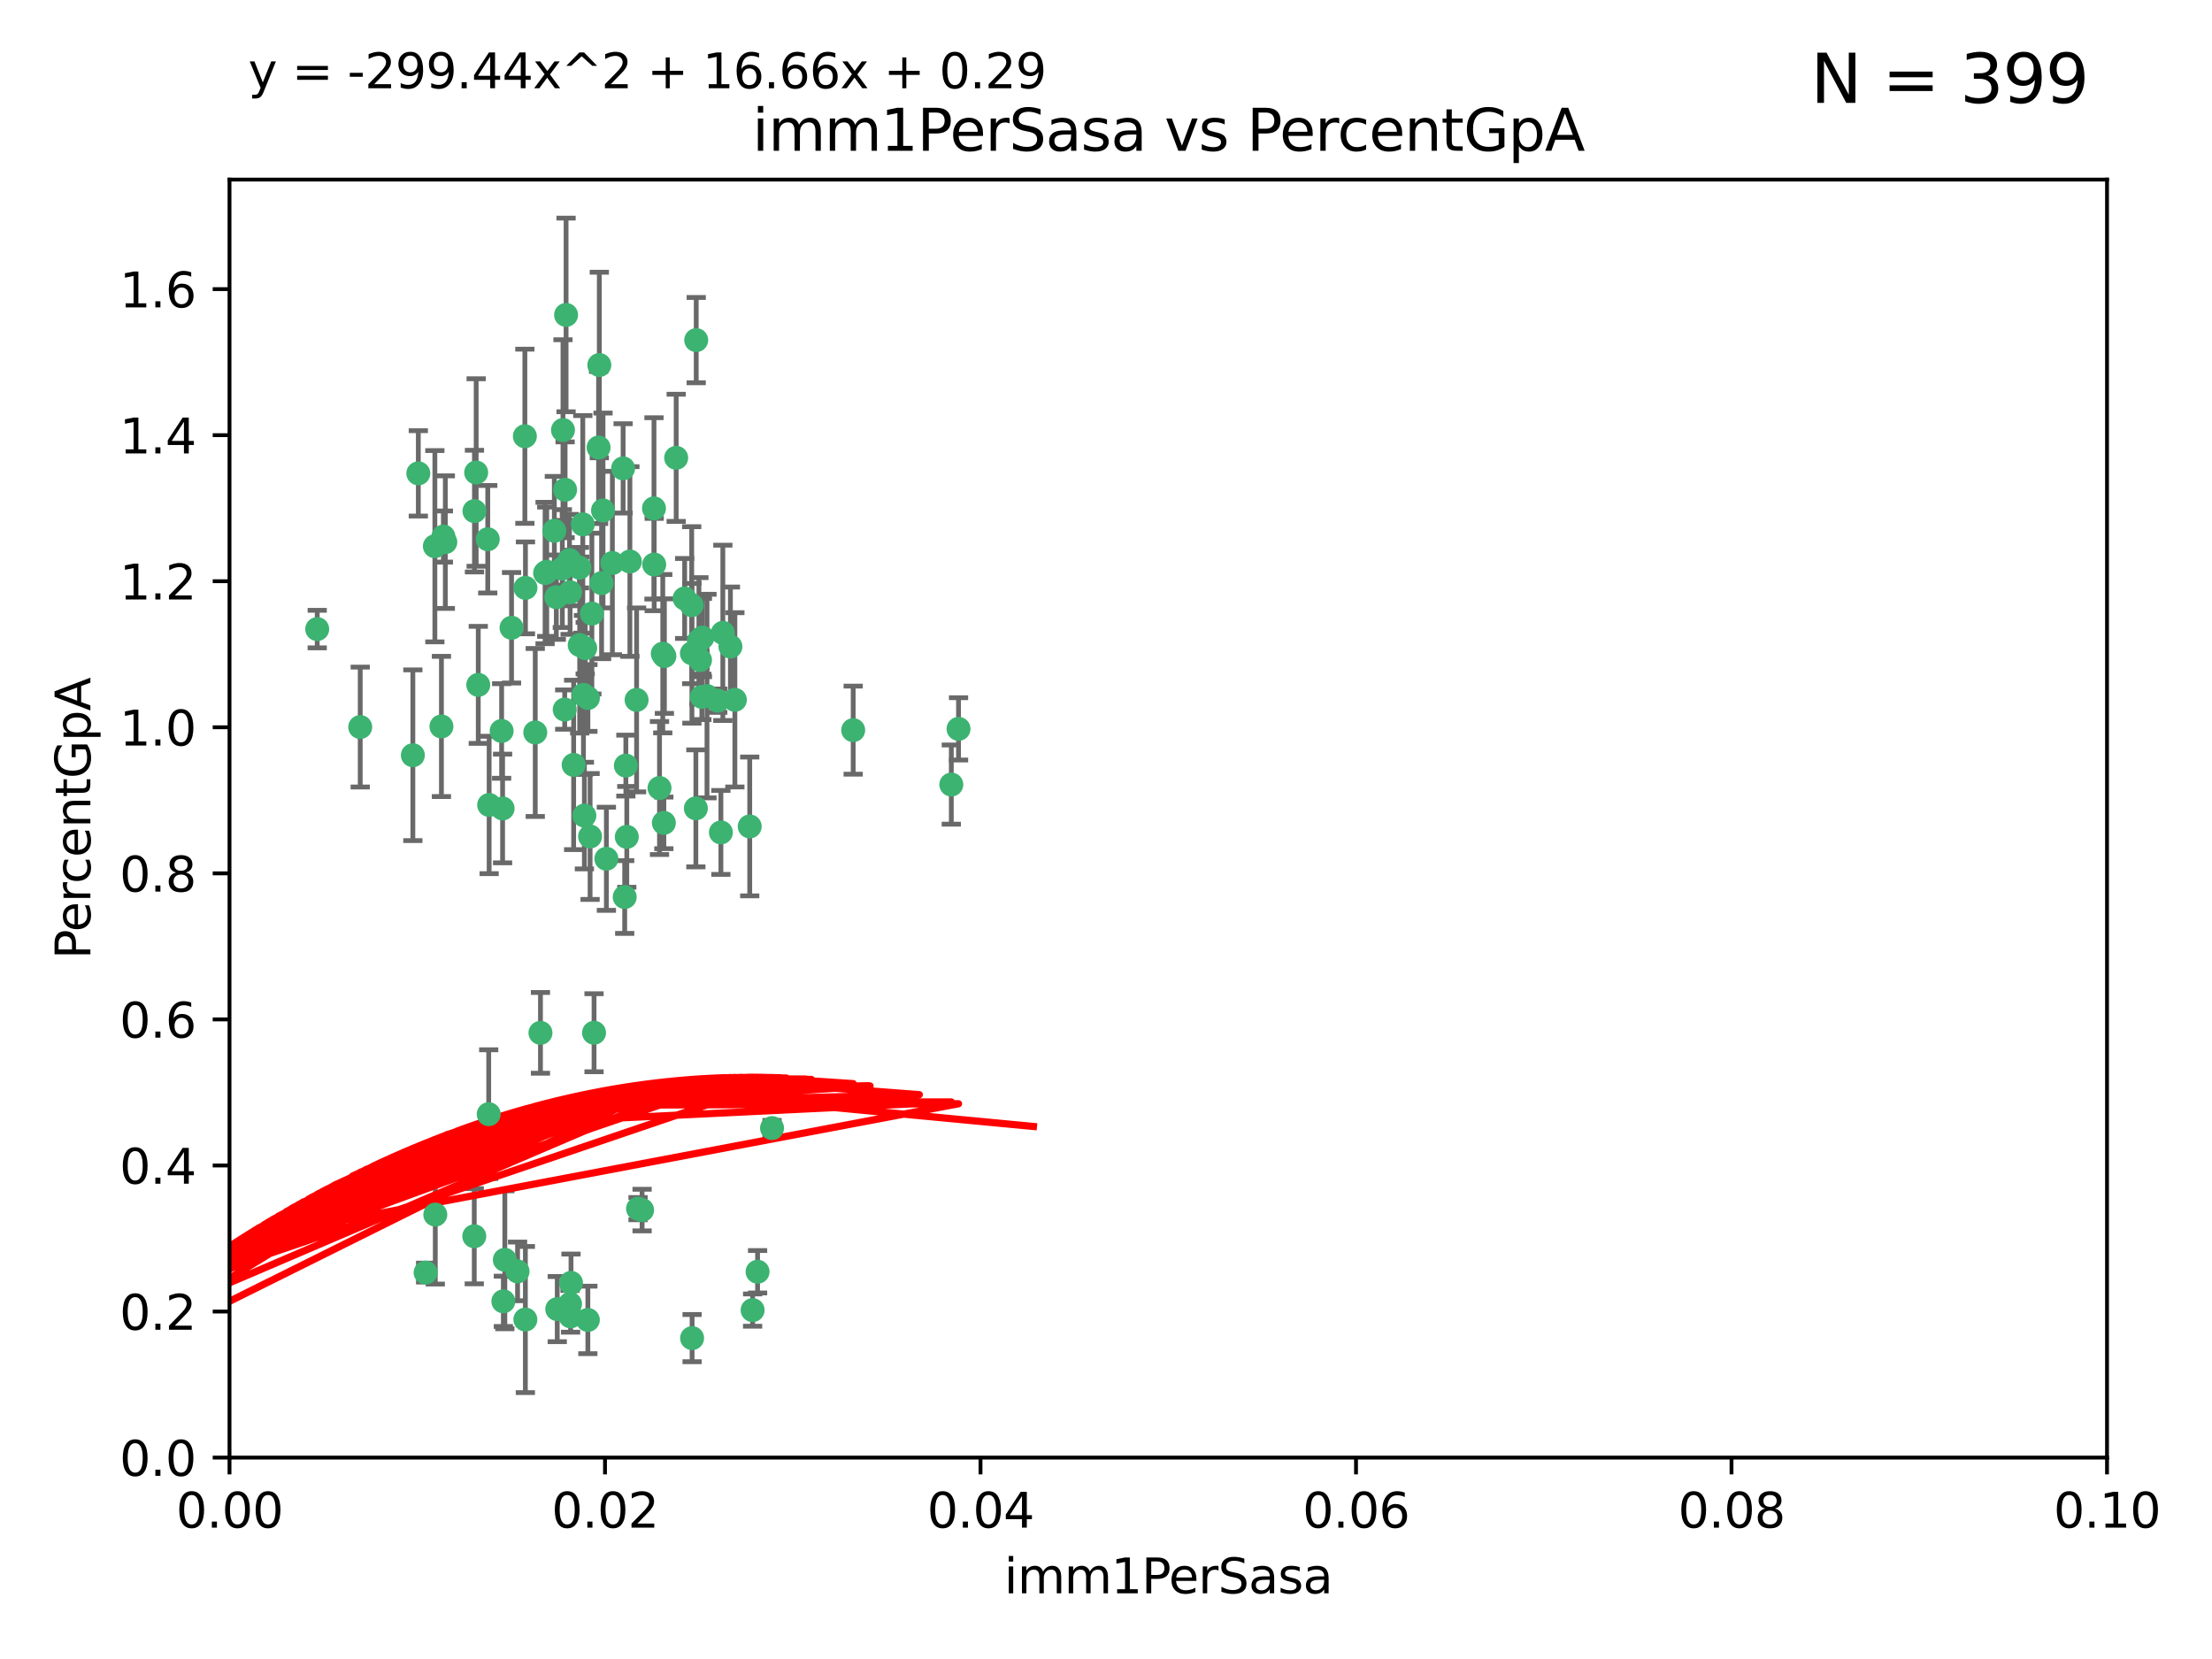 <?xml version="1.0" encoding="utf-8" standalone="no"?>
<!DOCTYPE svg PUBLIC "-//W3C//DTD SVG 1.1//EN"
  "http://www.w3.org/Graphics/SVG/1.1/DTD/svg11.dtd">
<svg xmlns:xlink="http://www.w3.org/1999/xlink" width="460.8pt" height="345.6pt" viewBox="0 0 460.8 345.6" xmlns="http://www.w3.org/2000/svg" version="1.1">
 <defs>
  <style type="text/css">*{stroke-linejoin: round; stroke-linecap: butt}</style>
 </defs>
 <g id="figure_1">
  <g id="patch_1">
   <path d="M 0 345.6 
L 460.8 345.6 
L 460.8 0 
L 0 0 
z
" style="fill: #ffffff"/>
  </g>
  <g id="axes_1">
   <g id="patch_2">
    <path d="M 47.81 303.64 
L 438.93 303.64 
L 438.93 37.411 
L 47.81 37.411 
z
" style="fill: #ffffff"/>
   </g>
   <g id="PathCollection_1">
    <defs>
     <path id="m09ca049e80" d="M 0 1.118 
C 0.297 1.118 0.581 1 0.791 0.791 
C 1 0.581 1.118 0.297 1.118 0 
C 1.118 -0.297 1 -0.581 0.791 -0.791 
C 0.581 -1 0.297 -1.118 0 -1.118 
C -0.297 -1.118 -0.581 -1 -0.791 -0.791 
C -1 -0.581 -1.118 -0.297 -1.118 0 
C -1.118 0.297 -1 0.581 -0.791 0.791 
C -0.581 1 -0.297 1.118 0 1.118 
z
" style="stroke: #3cb371"/>
    </defs>
    <g clip-path="url(#p2521d11e12)">
     <use xlink:href="#m09ca049e80" x="92.769" y="112.935" style="fill: #3cb371; stroke: #3cb371"/>
     <use xlink:href="#m09ca049e80" x="66.082" y="131.048" style="fill: #3cb371; stroke: #3cb371"/>
     <use xlink:href="#m09ca049e80" x="109.34" y="90.88" style="fill: #3cb371; stroke: #3cb371"/>
     <use xlink:href="#m09ca049e80" x="87.143" y="98.611" style="fill: #3cb371; stroke: #3cb371"/>
     <use xlink:href="#m09ca049e80" x="92.367" y="111.768" style="fill: #3cb371; stroke: #3cb371"/>
     <use xlink:href="#m09ca049e80" x="86.005" y="157.33" style="fill: #3cb371; stroke: #3cb371"/>
     <use xlink:href="#m09ca049e80" x="113.553" y="119.368" style="fill: #3cb371; stroke: #3cb371"/>
     <use xlink:href="#m09ca049e80" x="75.042" y="151.457" style="fill: #3cb371; stroke: #3cb371"/>
     <use xlink:href="#m09ca049e80" x="117.924" y="65.606" style="fill: #3cb371; stroke: #3cb371"/>
     <use xlink:href="#m09ca049e80" x="125.619" y="106.338" style="fill: #3cb371; stroke: #3cb371"/>
     <use xlink:href="#m09ca049e80" x="144.138" y="136.097" style="fill: #3cb371; stroke: #3cb371"/>
     <use xlink:href="#m09ca049e80" x="113.895" y="119.105" style="fill: #3cb371; stroke: #3cb371"/>
     <use xlink:href="#m09ca049e80" x="106.564" y="130.776" style="fill: #3cb371; stroke: #3cb371"/>
     <use xlink:href="#m09ca049e80" x="123.297" y="127.82" style="fill: #3cb371; stroke: #3cb371"/>
     <use xlink:href="#m09ca049e80" x="157.819" y="264.927" style="fill: #3cb371; stroke: #3cb371"/>
     <use xlink:href="#m09ca049e80" x="117.722" y="102.028" style="fill: #3cb371; stroke: #3cb371"/>
     <use xlink:href="#m09ca049e80" x="149.521" y="145.966" style="fill: #3cb371; stroke: #3cb371"/>
     <use xlink:href="#m09ca049e80" x="99.194" y="98.431" style="fill: #3cb371; stroke: #3cb371"/>
     <use xlink:href="#m09ca049e80" x="99.631" y="142.672" style="fill: #3cb371; stroke: #3cb371"/>
     <use xlink:href="#m09ca049e80" x="117.142" y="118.446" style="fill: #3cb371; stroke: #3cb371"/>
     <use xlink:href="#m09ca049e80" x="124.698" y="93.226" style="fill: #3cb371; stroke: #3cb371"/>
     <use xlink:href="#m09ca049e80" x="156.182" y="172.163" style="fill: #3cb371; stroke: #3cb371"/>
     <use xlink:href="#m09ca049e80" x="137.389" y="164.157" style="fill: #3cb371; stroke: #3cb371"/>
     <use xlink:href="#m09ca049e80" x="117.64" y="147.818" style="fill: #3cb371; stroke: #3cb371"/>
     <use xlink:href="#m09ca049e80" x="153.088" y="145.786" style="fill: #3cb371; stroke: #3cb371"/>
     <use xlink:href="#m09ca049e80" x="111.503" y="152.588" style="fill: #3cb371; stroke: #3cb371"/>
     <use xlink:href="#m09ca049e80" x="115.888" y="124.404" style="fill: #3cb371; stroke: #3cb371"/>
     <use xlink:href="#m09ca049e80" x="121.907" y="135.021" style="fill: #3cb371; stroke: #3cb371"/>
     <use xlink:href="#m09ca049e80" x="119.501" y="159.342" style="fill: #3cb371; stroke: #3cb371"/>
     <use xlink:href="#m09ca049e80" x="91.957" y="151.333" style="fill: #3cb371; stroke: #3cb371"/>
     <use xlink:href="#m09ca049e80" x="127.571" y="117.288" style="fill: #3cb371; stroke: #3cb371"/>
     <use xlink:href="#m09ca049e80" x="145.826" y="137.505" style="fill: #3cb371; stroke: #3cb371"/>
     <use xlink:href="#m09ca049e80" x="120.761" y="134.369" style="fill: #3cb371; stroke: #3cb371"/>
     <use xlink:href="#m09ca049e80" x="121.408" y="109.235" style="fill: #3cb371; stroke: #3cb371"/>
     <use xlink:href="#m09ca049e80" x="150.581" y="131.834" style="fill: #3cb371; stroke: #3cb371"/>
     <use xlink:href="#m09ca049e80" x="144.094" y="126.071" style="fill: #3cb371; stroke: #3cb371"/>
     <use xlink:href="#m09ca049e80" x="136.237" y="105.903" style="fill: #3cb371; stroke: #3cb371"/>
     <use xlink:href="#m09ca049e80" x="140.861" y="95.371" style="fill: #3cb371; stroke: #3cb371"/>
     <use xlink:href="#m09ca049e80" x="90.591" y="113.783" style="fill: #3cb371; stroke: #3cb371"/>
     <use xlink:href="#m09ca049e80" x="124.849" y="76.037" style="fill: #3cb371; stroke: #3cb371"/>
     <use xlink:href="#m09ca049e80" x="136.281" y="117.606" style="fill: #3cb371; stroke: #3cb371"/>
     <use xlink:href="#m09ca049e80" x="120.714" y="118.255" style="fill: #3cb371; stroke: #3cb371"/>
     <use xlink:href="#m09ca049e80" x="98.841" y="106.473" style="fill: #3cb371; stroke: #3cb371"/>
     <use xlink:href="#m09ca049e80" x="101.609" y="112.334" style="fill: #3cb371; stroke: #3cb371"/>
     <use xlink:href="#m09ca049e80" x="122.473" y="145.408" style="fill: #3cb371; stroke: #3cb371"/>
     <use xlink:href="#m09ca049e80" x="118.763" y="123.385" style="fill: #3cb371; stroke: #3cb371"/>
     <use xlink:href="#m09ca049e80" x="145.597" y="133.482" style="fill: #3cb371; stroke: #3cb371"/>
     <use xlink:href="#m09ca049e80" x="112.589" y="215.161" style="fill: #3cb371; stroke: #3cb371"/>
     <use xlink:href="#m09ca049e80" x="118.629" y="116.673" style="fill: #3cb371; stroke: #3cb371"/>
     <use xlink:href="#m09ca049e80" x="88.664" y="265.1" style="fill: #3cb371; stroke: #3cb371"/>
     <use xlink:href="#m09ca049e80" x="138.294" y="171.42" style="fill: #3cb371; stroke: #3cb371"/>
     <use xlink:href="#m09ca049e80" x="145.036" y="70.852" style="fill: #3cb371; stroke: #3cb371"/>
     <use xlink:href="#m09ca049e80" x="131.218" y="116.973" style="fill: #3cb371; stroke: #3cb371"/>
     <use xlink:href="#m09ca049e80" x="129.806" y="97.572" style="fill: #3cb371; stroke: #3cb371"/>
     <use xlink:href="#m09ca049e80" x="142.623" y="124.669" style="fill: #3cb371; stroke: #3cb371"/>
     <use xlink:href="#m09ca049e80" x="146.211" y="145.171" style="fill: #3cb371; stroke: #3cb371"/>
     <use xlink:href="#m09ca049e80" x="104.701" y="168.419" style="fill: #3cb371; stroke: #3cb371"/>
     <use xlink:href="#m09ca049e80" x="123.75" y="215.139" style="fill: #3cb371; stroke: #3cb371"/>
     <use xlink:href="#m09ca049e80" x="138.067" y="136.178" style="fill: #3cb371; stroke: #3cb371"/>
     <use xlink:href="#m09ca049e80" x="133.76" y="252.077" style="fill: #3cb371; stroke: #3cb371"/>
     <use xlink:href="#m09ca049e80" x="146.324" y="132.82" style="fill: #3cb371; stroke: #3cb371"/>
     <use xlink:href="#m09ca049e80" x="130.377" y="159.488" style="fill: #3cb371; stroke: #3cb371"/>
     <use xlink:href="#m09ca049e80" x="152.16" y="134.689" style="fill: #3cb371; stroke: #3cb371"/>
     <use xlink:href="#m09ca049e80" x="117.279" y="89.586" style="fill: #3cb371; stroke: #3cb371"/>
     <use xlink:href="#m09ca049e80" x="126.321" y="178.897" style="fill: #3cb371; stroke: #3cb371"/>
     <use xlink:href="#m09ca049e80" x="98.799" y="257.532" style="fill: #3cb371; stroke: #3cb371"/>
     <use xlink:href="#m09ca049e80" x="198.175" y="163.438" style="fill: #3cb371; stroke: #3cb371"/>
     <use xlink:href="#m09ca049e80" x="90.68" y="253.025" style="fill: #3cb371; stroke: #3cb371"/>
     <use xlink:href="#m09ca049e80" x="199.68" y="151.836" style="fill: #3cb371; stroke: #3cb371"/>
     <use xlink:href="#m09ca049e80" x="104.499" y="152.276" style="fill: #3cb371; stroke: #3cb371"/>
     <use xlink:href="#m09ca049e80" x="115.48" y="110.571" style="fill: #3cb371; stroke: #3cb371"/>
     <use xlink:href="#m09ca049e80" x="125.32" y="121.476" style="fill: #3cb371; stroke: #3cb371"/>
     <use xlink:href="#m09ca049e80" x="118.753" y="271.637" style="fill: #3cb371; stroke: #3cb371"/>
     <use xlink:href="#m09ca049e80" x="118.953" y="267.252" style="fill: #3cb371; stroke: #3cb371"/>
     <use xlink:href="#m09ca049e80" x="130.136" y="186.867" style="fill: #3cb371; stroke: #3cb371"/>
     <use xlink:href="#m09ca049e80" x="138.406" y="136.674" style="fill: #3cb371; stroke: #3cb371"/>
     <use xlink:href="#m09ca049e80" x="177.734" y="152.103" style="fill: #3cb371; stroke: #3cb371"/>
     <use xlink:href="#m09ca049e80" x="118.864" y="274.227" style="fill: #3cb371; stroke: #3cb371"/>
     <use xlink:href="#m09ca049e80" x="121.738" y="169.899" style="fill: #3cb371; stroke: #3cb371"/>
     <use xlink:href="#m09ca049e80" x="130.573" y="174.332" style="fill: #3cb371; stroke: #3cb371"/>
     <use xlink:href="#m09ca049e80" x="144.176" y="278.753" style="fill: #3cb371; stroke: #3cb371"/>
     <use xlink:href="#m09ca049e80" x="144.961" y="168.396" style="fill: #3cb371; stroke: #3cb371"/>
     <use xlink:href="#m09ca049e80" x="104.858" y="271.09" style="fill: #3cb371; stroke: #3cb371"/>
     <use xlink:href="#m09ca049e80" x="132.615" y="145.801" style="fill: #3cb371; stroke: #3cb371"/>
     <use xlink:href="#m09ca049e80" x="109.444" y="274.884" style="fill: #3cb371; stroke: #3cb371"/>
     <use xlink:href="#m09ca049e80" x="101.808" y="232.101" style="fill: #3cb371; stroke: #3cb371"/>
     <use xlink:href="#m09ca049e80" x="150.176" y="173.41" style="fill: #3cb371; stroke: #3cb371"/>
     <use xlink:href="#m09ca049e80" x="116.086" y="272.711" style="fill: #3cb371; stroke: #3cb371"/>
     <use xlink:href="#m09ca049e80" x="105.166" y="262.443" style="fill: #3cb371; stroke: #3cb371"/>
     <use xlink:href="#m09ca049e80" x="101.898" y="167.688" style="fill: #3cb371; stroke: #3cb371"/>
     <use xlink:href="#m09ca049e80" x="109.461" y="122.465" style="fill: #3cb371; stroke: #3cb371"/>
     <use xlink:href="#m09ca049e80" x="107.818" y="264.858" style="fill: #3cb371; stroke: #3cb371"/>
     <use xlink:href="#m09ca049e80" x="122.462" y="274.965" style="fill: #3cb371; stroke: #3cb371"/>
     <use xlink:href="#m09ca049e80" x="121.544" y="144.762" style="fill: #3cb371; stroke: #3cb371"/>
     <use xlink:href="#m09ca049e80" x="147.28" y="145.004" style="fill: #3cb371; stroke: #3cb371"/>
     <use xlink:href="#m09ca049e80" x="132.917" y="251.785" style="fill: #3cb371; stroke: #3cb371"/>
     <use xlink:href="#m09ca049e80" x="156.783" y="272.918" style="fill: #3cb371; stroke: #3cb371"/>
     <use xlink:href="#m09ca049e80" x="160.83" y="235.004" style="fill: #3cb371; stroke: #3cb371"/>
     <use xlink:href="#m09ca049e80" x="122.926" y="174.257" style="fill: #3cb371; stroke: #3cb371"/>
    </g>
   </g>
   <g id="matplotlib.axis_1">
    <g id="xtick_1">
     <g id="line2d_1">
      <defs>
       <path id="m1712d99a0a" d="M 0 0 
L 0 3.5 
" style="stroke: #000000; stroke-width: 0.8"/>
      </defs>
      <g>
       <use xlink:href="#m1712d99a0a" x="47.81" y="303.64" style="stroke: #000000; stroke-width: 0.8"/>
      </g>
     </g>
     <g id="text_1">
      <!-- 0.00 -->
      <g transform="translate(36.677 318.238)scale(0.1 -0.1)">
       <defs>
        <path id="DejaVuSans-30" d="M 2034 4250 
Q 1547 4250 1301 3770 
Q 1056 3291 1056 2328 
Q 1056 1369 1301 889 
Q 1547 409 2034 409 
Q 2525 409 2770 889 
Q 3016 1369 3016 2328 
Q 3016 3291 2770 3770 
Q 2525 4250 2034 4250 
z
M 2034 4750 
Q 2819 4750 3233 4129 
Q 3647 3509 3647 2328 
Q 3647 1150 3233 529 
Q 2819 -91 2034 -91 
Q 1250 -91 836 529 
Q 422 1150 422 2328 
Q 422 3509 836 4129 
Q 1250 4750 2034 4750 
z
" transform="scale(0.016)"/>
        <path id="DejaVuSans-2e" d="M 684 794 
L 1344 794 
L 1344 0 
L 684 0 
L 684 794 
z
" transform="scale(0.016)"/>
       </defs>
       <use xlink:href="#DejaVuSans-30"/>
       <use xlink:href="#DejaVuSans-2e" x="63.623"/>
       <use xlink:href="#DejaVuSans-30" x="95.41"/>
       <use xlink:href="#DejaVuSans-30" x="159.033"/>
      </g>
     </g>
    </g>
    <g id="xtick_2">
     <g id="line2d_2">
      <g>
       <use xlink:href="#m1712d99a0a" x="126.034" y="303.64" style="stroke: #000000; stroke-width: 0.8"/>
      </g>
     </g>
     <g id="text_2">
      <!-- 0.02 -->
      <g transform="translate(114.901 318.238)scale(0.1 -0.1)">
       <defs>
        <path id="DejaVuSans-32" d="M 1228 531 
L 3431 531 
L 3431 0 
L 469 0 
L 469 531 
Q 828 903 1448 1529 
Q 2069 2156 2228 2338 
Q 2531 2678 2651 2914 
Q 2772 3150 2772 3378 
Q 2772 3750 2511 3984 
Q 2250 4219 1831 4219 
Q 1534 4219 1204 4116 
Q 875 4013 500 3803 
L 500 4441 
Q 881 4594 1212 4672 
Q 1544 4750 1819 4750 
Q 2544 4750 2975 4387 
Q 3406 4025 3406 3419 
Q 3406 3131 3298 2873 
Q 3191 2616 2906 2266 
Q 2828 2175 2409 1742 
Q 1991 1309 1228 531 
z
" transform="scale(0.016)"/>
       </defs>
       <use xlink:href="#DejaVuSans-30"/>
       <use xlink:href="#DejaVuSans-2e" x="63.623"/>
       <use xlink:href="#DejaVuSans-30" x="95.41"/>
       <use xlink:href="#DejaVuSans-32" x="159.033"/>
      </g>
     </g>
    </g>
    <g id="xtick_3">
     <g id="line2d_3">
      <g>
       <use xlink:href="#m1712d99a0a" x="204.258" y="303.64" style="stroke: #000000; stroke-width: 0.8"/>
      </g>
     </g>
     <g id="text_3">
      <!-- 0.04 -->
      <g transform="translate(193.125 318.238)scale(0.1 -0.1)">
       <defs>
        <path id="DejaVuSans-34" d="M 2419 4116 
L 825 1625 
L 2419 1625 
L 2419 4116 
z
M 2253 4666 
L 3047 4666 
L 3047 1625 
L 3713 1625 
L 3713 1100 
L 3047 1100 
L 3047 0 
L 2419 0 
L 2419 1100 
L 313 1100 
L 313 1709 
L 2253 4666 
z
" transform="scale(0.016)"/>
       </defs>
       <use xlink:href="#DejaVuSans-30"/>
       <use xlink:href="#DejaVuSans-2e" x="63.623"/>
       <use xlink:href="#DejaVuSans-30" x="95.41"/>
       <use xlink:href="#DejaVuSans-34" x="159.033"/>
      </g>
     </g>
    </g>
    <g id="xtick_4">
     <g id="line2d_4">
      <g>
       <use xlink:href="#m1712d99a0a" x="282.482" y="303.64" style="stroke: #000000; stroke-width: 0.8"/>
      </g>
     </g>
     <g id="text_4">
      <!-- 0.06 -->
      <g transform="translate(271.349 318.238)scale(0.1 -0.1)">
       <defs>
        <path id="DejaVuSans-36" d="M 2113 2584 
Q 1688 2584 1439 2293 
Q 1191 2003 1191 1497 
Q 1191 994 1439 701 
Q 1688 409 2113 409 
Q 2538 409 2786 701 
Q 3034 994 3034 1497 
Q 3034 2003 2786 2293 
Q 2538 2584 2113 2584 
z
M 3366 4563 
L 3366 3988 
Q 3128 4100 2886 4159 
Q 2644 4219 2406 4219 
Q 1781 4219 1451 3797 
Q 1122 3375 1075 2522 
Q 1259 2794 1537 2939 
Q 1816 3084 2150 3084 
Q 2853 3084 3261 2657 
Q 3669 2231 3669 1497 
Q 3669 778 3244 343 
Q 2819 -91 2113 -91 
Q 1303 -91 875 529 
Q 447 1150 447 2328 
Q 447 3434 972 4092 
Q 1497 4750 2381 4750 
Q 2619 4750 2861 4703 
Q 3103 4656 3366 4563 
z
" transform="scale(0.016)"/>
       </defs>
       <use xlink:href="#DejaVuSans-30"/>
       <use xlink:href="#DejaVuSans-2e" x="63.623"/>
       <use xlink:href="#DejaVuSans-30" x="95.41"/>
       <use xlink:href="#DejaVuSans-36" x="159.033"/>
      </g>
     </g>
    </g>
    <g id="xtick_5">
     <g id="line2d_5">
      <g>
       <use xlink:href="#m1712d99a0a" x="360.706" y="303.64" style="stroke: #000000; stroke-width: 0.8"/>
      </g>
     </g>
     <g id="text_5">
      <!-- 0.08 -->
      <g transform="translate(349.573 318.238)scale(0.1 -0.1)">
       <defs>
        <path id="DejaVuSans-38" d="M 2034 2216 
Q 1584 2216 1326 1975 
Q 1069 1734 1069 1313 
Q 1069 891 1326 650 
Q 1584 409 2034 409 
Q 2484 409 2743 651 
Q 3003 894 3003 1313 
Q 3003 1734 2745 1975 
Q 2488 2216 2034 2216 
z
M 1403 2484 
Q 997 2584 770 2862 
Q 544 3141 544 3541 
Q 544 4100 942 4425 
Q 1341 4750 2034 4750 
Q 2731 4750 3128 4425 
Q 3525 4100 3525 3541 
Q 3525 3141 3298 2862 
Q 3072 2584 2669 2484 
Q 3125 2378 3379 2068 
Q 3634 1759 3634 1313 
Q 3634 634 3220 271 
Q 2806 -91 2034 -91 
Q 1263 -91 848 271 
Q 434 634 434 1313 
Q 434 1759 690 2068 
Q 947 2378 1403 2484 
z
M 1172 3481 
Q 1172 3119 1398 2916 
Q 1625 2713 2034 2713 
Q 2441 2713 2670 2916 
Q 2900 3119 2900 3481 
Q 2900 3844 2670 4047 
Q 2441 4250 2034 4250 
Q 1625 4250 1398 4047 
Q 1172 3844 1172 3481 
z
" transform="scale(0.016)"/>
       </defs>
       <use xlink:href="#DejaVuSans-30"/>
       <use xlink:href="#DejaVuSans-2e" x="63.623"/>
       <use xlink:href="#DejaVuSans-30" x="95.41"/>
       <use xlink:href="#DejaVuSans-38" x="159.033"/>
      </g>
     </g>
    </g>
    <g id="xtick_6">
     <g id="line2d_6">
      <g>
       <use xlink:href="#m1712d99a0a" x="438.93" y="303.64" style="stroke: #000000; stroke-width: 0.8"/>
      </g>
     </g>
     <g id="text_6">
      <!-- 0.10 -->
      <g transform="translate(427.797 318.238)scale(0.1 -0.1)">
       <defs>
        <path id="DejaVuSans-31" d="M 794 531 
L 1825 531 
L 1825 4091 
L 703 3866 
L 703 4441 
L 1819 4666 
L 2450 4666 
L 2450 531 
L 3481 531 
L 3481 0 
L 794 0 
L 794 531 
z
" transform="scale(0.016)"/>
       </defs>
       <use xlink:href="#DejaVuSans-30"/>
       <use xlink:href="#DejaVuSans-2e" x="63.623"/>
       <use xlink:href="#DejaVuSans-31" x="95.41"/>
       <use xlink:href="#DejaVuSans-30" x="159.033"/>
      </g>
     </g>
    </g>
    <g id="text_7">
     <!-- imm1PerSasa -->
     <g transform="translate(209.186 331.917)scale(0.1 -0.1)">
      <defs>
       <path id="DejaVuSans-69" d="M 603 3500 
L 1178 3500 
L 1178 0 
L 603 0 
L 603 3500 
z
M 603 4863 
L 1178 4863 
L 1178 4134 
L 603 4134 
L 603 4863 
z
" transform="scale(0.016)"/>
       <path id="DejaVuSans-6d" d="M 3328 2828 
Q 3544 3216 3844 3400 
Q 4144 3584 4550 3584 
Q 5097 3584 5394 3201 
Q 5691 2819 5691 2113 
L 5691 0 
L 5113 0 
L 5113 2094 
Q 5113 2597 4934 2840 
Q 4756 3084 4391 3084 
Q 3944 3084 3684 2787 
Q 3425 2491 3425 1978 
L 3425 0 
L 2847 0 
L 2847 2094 
Q 2847 2600 2669 2842 
Q 2491 3084 2119 3084 
Q 1678 3084 1418 2786 
Q 1159 2488 1159 1978 
L 1159 0 
L 581 0 
L 581 3500 
L 1159 3500 
L 1159 2956 
Q 1356 3278 1631 3431 
Q 1906 3584 2284 3584 
Q 2666 3584 2933 3390 
Q 3200 3197 3328 2828 
z
" transform="scale(0.016)"/>
       <path id="DejaVuSans-50" d="M 1259 4147 
L 1259 2394 
L 2053 2394 
Q 2494 2394 2734 2622 
Q 2975 2850 2975 3272 
Q 2975 3691 2734 3919 
Q 2494 4147 2053 4147 
L 1259 4147 
z
M 628 4666 
L 2053 4666 
Q 2838 4666 3239 4311 
Q 3641 3956 3641 3272 
Q 3641 2581 3239 2228 
Q 2838 1875 2053 1875 
L 1259 1875 
L 1259 0 
L 628 0 
L 628 4666 
z
" transform="scale(0.016)"/>
       <path id="DejaVuSans-65" d="M 3597 1894 
L 3597 1613 
L 953 1613 
Q 991 1019 1311 708 
Q 1631 397 2203 397 
Q 2534 397 2845 478 
Q 3156 559 3463 722 
L 3463 178 
Q 3153 47 2828 -22 
Q 2503 -91 2169 -91 
Q 1331 -91 842 396 
Q 353 884 353 1716 
Q 353 2575 817 3079 
Q 1281 3584 2069 3584 
Q 2775 3584 3186 3129 
Q 3597 2675 3597 1894 
z
M 3022 2063 
Q 3016 2534 2758 2815 
Q 2500 3097 2075 3097 
Q 1594 3097 1305 2825 
Q 1016 2553 972 2059 
L 3022 2063 
z
" transform="scale(0.016)"/>
       <path id="DejaVuSans-72" d="M 2631 2963 
Q 2534 3019 2420 3045 
Q 2306 3072 2169 3072 
Q 1681 3072 1420 2755 
Q 1159 2438 1159 1844 
L 1159 0 
L 581 0 
L 581 3500 
L 1159 3500 
L 1159 2956 
Q 1341 3275 1631 3429 
Q 1922 3584 2338 3584 
Q 2397 3584 2469 3576 
Q 2541 3569 2628 3553 
L 2631 2963 
z
" transform="scale(0.016)"/>
       <path id="DejaVuSans-53" d="M 3425 4513 
L 3425 3897 
Q 3066 4069 2747 4153 
Q 2428 4238 2131 4238 
Q 1616 4238 1336 4038 
Q 1056 3838 1056 3469 
Q 1056 3159 1242 3001 
Q 1428 2844 1947 2747 
L 2328 2669 
Q 3034 2534 3370 2195 
Q 3706 1856 3706 1288 
Q 3706 609 3251 259 
Q 2797 -91 1919 -91 
Q 1588 -91 1214 -16 
Q 841 59 441 206 
L 441 856 
Q 825 641 1194 531 
Q 1563 422 1919 422 
Q 2459 422 2753 634 
Q 3047 847 3047 1241 
Q 3047 1584 2836 1778 
Q 2625 1972 2144 2069 
L 1759 2144 
Q 1053 2284 737 2584 
Q 422 2884 422 3419 
Q 422 4038 858 4394 
Q 1294 4750 2059 4750 
Q 2388 4750 2728 4690 
Q 3069 4631 3425 4513 
z
" transform="scale(0.016)"/>
       <path id="DejaVuSans-61" d="M 2194 1759 
Q 1497 1759 1228 1600 
Q 959 1441 959 1056 
Q 959 750 1161 570 
Q 1363 391 1709 391 
Q 2188 391 2477 730 
Q 2766 1069 2766 1631 
L 2766 1759 
L 2194 1759 
z
M 3341 1997 
L 3341 0 
L 2766 0 
L 2766 531 
Q 2569 213 2275 61 
Q 1981 -91 1556 -91 
Q 1019 -91 701 211 
Q 384 513 384 1019 
Q 384 1609 779 1909 
Q 1175 2209 1959 2209 
L 2766 2209 
L 2766 2266 
Q 2766 2663 2505 2880 
Q 2244 3097 1772 3097 
Q 1472 3097 1187 3025 
Q 903 2953 641 2809 
L 641 3341 
Q 956 3463 1253 3523 
Q 1550 3584 1831 3584 
Q 2591 3584 2966 3190 
Q 3341 2797 3341 1997 
z
" transform="scale(0.016)"/>
       <path id="DejaVuSans-73" d="M 2834 3397 
L 2834 2853 
Q 2591 2978 2328 3040 
Q 2066 3103 1784 3103 
Q 1356 3103 1142 2972 
Q 928 2841 928 2578 
Q 928 2378 1081 2264 
Q 1234 2150 1697 2047 
L 1894 2003 
Q 2506 1872 2764 1633 
Q 3022 1394 3022 966 
Q 3022 478 2636 193 
Q 2250 -91 1575 -91 
Q 1294 -91 989 -36 
Q 684 19 347 128 
L 347 722 
Q 666 556 975 473 
Q 1284 391 1588 391 
Q 1994 391 2212 530 
Q 2431 669 2431 922 
Q 2431 1156 2273 1281 
Q 2116 1406 1581 1522 
L 1381 1569 
Q 847 1681 609 1914 
Q 372 2147 372 2553 
Q 372 3047 722 3315 
Q 1072 3584 1716 3584 
Q 2034 3584 2315 3537 
Q 2597 3491 2834 3397 
z
" transform="scale(0.016)"/>
      </defs>
      <use xlink:href="#DejaVuSans-69"/>
      <use xlink:href="#DejaVuSans-6d" x="27.783"/>
      <use xlink:href="#DejaVuSans-6d" x="125.195"/>
      <use xlink:href="#DejaVuSans-31" x="222.607"/>
      <use xlink:href="#DejaVuSans-50" x="286.23"/>
      <use xlink:href="#DejaVuSans-65" x="342.908"/>
      <use xlink:href="#DejaVuSans-72" x="404.432"/>
      <use xlink:href="#DejaVuSans-53" x="445.545"/>
      <use xlink:href="#DejaVuSans-61" x="509.021"/>
      <use xlink:href="#DejaVuSans-73" x="570.301"/>
      <use xlink:href="#DejaVuSans-61" x="622.4"/>
     </g>
    </g>
   </g>
   <g id="matplotlib.axis_2">
    <g id="ytick_1">
     <g id="line2d_7">
      <defs>
       <path id="m429761711a" d="M 0 0 
L -3.5 0 
" style="stroke: #000000; stroke-width: 0.8"/>
      </defs>
      <g>
       <use xlink:href="#m429761711a" x="47.81" y="303.64" style="stroke: #000000; stroke-width: 0.8"/>
      </g>
     </g>
     <g id="text_8">
      <!-- 0.0 -->
      <g transform="translate(24.907 307.439)scale(0.1 -0.1)">
       <use xlink:href="#DejaVuSans-30"/>
       <use xlink:href="#DejaVuSans-2e" x="63.623"/>
       <use xlink:href="#DejaVuSans-30" x="95.41"/>
      </g>
     </g>
    </g>
    <g id="ytick_2">
     <g id="line2d_8">
      <g>
       <use xlink:href="#m429761711a" x="47.81" y="273.214" style="stroke: #000000; stroke-width: 0.8"/>
      </g>
     </g>
     <g id="text_9">
      <!-- 0.2 -->
      <g transform="translate(24.907 277.013)scale(0.1 -0.1)">
       <use xlink:href="#DejaVuSans-30"/>
       <use xlink:href="#DejaVuSans-2e" x="63.623"/>
       <use xlink:href="#DejaVuSans-32" x="95.41"/>
      </g>
     </g>
    </g>
    <g id="ytick_3">
     <g id="line2d_9">
      <g>
       <use xlink:href="#m429761711a" x="47.81" y="242.788" style="stroke: #000000; stroke-width: 0.8"/>
      </g>
     </g>
     <g id="text_10">
      <!-- 0.4 -->
      <g transform="translate(24.907 246.587)scale(0.1 -0.1)">
       <use xlink:href="#DejaVuSans-30"/>
       <use xlink:href="#DejaVuSans-2e" x="63.623"/>
       <use xlink:href="#DejaVuSans-34" x="95.41"/>
      </g>
     </g>
    </g>
    <g id="ytick_4">
     <g id="line2d_10">
      <g>
       <use xlink:href="#m429761711a" x="47.81" y="212.362" style="stroke: #000000; stroke-width: 0.8"/>
      </g>
     </g>
     <g id="text_11">
      <!-- 0.6 -->
      <g transform="translate(24.907 216.161)scale(0.1 -0.1)">
       <use xlink:href="#DejaVuSans-30"/>
       <use xlink:href="#DejaVuSans-2e" x="63.623"/>
       <use xlink:href="#DejaVuSans-36" x="95.41"/>
      </g>
     </g>
    </g>
    <g id="ytick_5">
     <g id="line2d_11">
      <g>
       <use xlink:href="#m429761711a" x="47.81" y="181.935" style="stroke: #000000; stroke-width: 0.8"/>
      </g>
     </g>
     <g id="text_12">
      <!-- 0.8 -->
      <g transform="translate(24.907 185.735)scale(0.1 -0.1)">
       <use xlink:href="#DejaVuSans-30"/>
       <use xlink:href="#DejaVuSans-2e" x="63.623"/>
       <use xlink:href="#DejaVuSans-38" x="95.41"/>
      </g>
     </g>
    </g>
    <g id="ytick_6">
     <g id="line2d_12">
      <g>
       <use xlink:href="#m429761711a" x="47.81" y="151.509" style="stroke: #000000; stroke-width: 0.8"/>
      </g>
     </g>
     <g id="text_13">
      <!-- 1.0 -->
      <g transform="translate(24.907 155.308)scale(0.1 -0.1)">
       <use xlink:href="#DejaVuSans-31"/>
       <use xlink:href="#DejaVuSans-2e" x="63.623"/>
       <use xlink:href="#DejaVuSans-30" x="95.41"/>
      </g>
     </g>
    </g>
    <g id="ytick_7">
     <g id="line2d_13">
      <g>
       <use xlink:href="#m429761711a" x="47.81" y="121.083" style="stroke: #000000; stroke-width: 0.8"/>
      </g>
     </g>
     <g id="text_14">
      <!-- 1.2 -->
      <g transform="translate(24.907 124.882)scale(0.1 -0.1)">
       <use xlink:href="#DejaVuSans-31"/>
       <use xlink:href="#DejaVuSans-2e" x="63.623"/>
       <use xlink:href="#DejaVuSans-32" x="95.41"/>
      </g>
     </g>
    </g>
    <g id="ytick_8">
     <g id="line2d_14">
      <g>
       <use xlink:href="#m429761711a" x="47.81" y="90.657" style="stroke: #000000; stroke-width: 0.8"/>
      </g>
     </g>
     <g id="text_15">
      <!-- 1.4 -->
      <g transform="translate(24.907 94.456)scale(0.1 -0.1)">
       <use xlink:href="#DejaVuSans-31"/>
       <use xlink:href="#DejaVuSans-2e" x="63.623"/>
       <use xlink:href="#DejaVuSans-34" x="95.41"/>
      </g>
     </g>
    </g>
    <g id="ytick_9">
     <g id="line2d_15">
      <g>
       <use xlink:href="#m429761711a" x="47.81" y="60.231" style="stroke: #000000; stroke-width: 0.8"/>
      </g>
     </g>
     <g id="text_16">
      <!-- 1.6 -->
      <g transform="translate(24.907 64.03)scale(0.1 -0.1)">
       <use xlink:href="#DejaVuSans-31"/>
       <use xlink:href="#DejaVuSans-2e" x="63.623"/>
       <use xlink:href="#DejaVuSans-36" x="95.41"/>
      </g>
     </g>
    </g>
    <g id="text_17">
     <!-- PercentGpA -->
     <g transform="translate(18.827 199.802)rotate(-90)scale(0.1 -0.1)">
      <defs>
       <path id="DejaVuSans-63" d="M 3122 3366 
L 3122 2828 
Q 2878 2963 2633 3030 
Q 2388 3097 2138 3097 
Q 1578 3097 1268 2742 
Q 959 2388 959 1747 
Q 959 1106 1268 751 
Q 1578 397 2138 397 
Q 2388 397 2633 464 
Q 2878 531 3122 666 
L 3122 134 
Q 2881 22 2623 -34 
Q 2366 -91 2075 -91 
Q 1284 -91 818 406 
Q 353 903 353 1747 
Q 353 2603 823 3093 
Q 1294 3584 2113 3584 
Q 2378 3584 2631 3529 
Q 2884 3475 3122 3366 
z
" transform="scale(0.016)"/>
       <path id="DejaVuSans-6e" d="M 3513 2113 
L 3513 0 
L 2938 0 
L 2938 2094 
Q 2938 2591 2744 2837 
Q 2550 3084 2163 3084 
Q 1697 3084 1428 2787 
Q 1159 2491 1159 1978 
L 1159 0 
L 581 0 
L 581 3500 
L 1159 3500 
L 1159 2956 
Q 1366 3272 1645 3428 
Q 1925 3584 2291 3584 
Q 2894 3584 3203 3211 
Q 3513 2838 3513 2113 
z
" transform="scale(0.016)"/>
       <path id="DejaVuSans-74" d="M 1172 4494 
L 1172 3500 
L 2356 3500 
L 2356 3053 
L 1172 3053 
L 1172 1153 
Q 1172 725 1289 603 
Q 1406 481 1766 481 
L 2356 481 
L 2356 0 
L 1766 0 
Q 1100 0 847 248 
Q 594 497 594 1153 
L 594 3053 
L 172 3053 
L 172 3500 
L 594 3500 
L 594 4494 
L 1172 4494 
z
" transform="scale(0.016)"/>
       <path id="DejaVuSans-47" d="M 3809 666 
L 3809 1919 
L 2778 1919 
L 2778 2438 
L 4434 2438 
L 4434 434 
Q 4069 175 3628 42 
Q 3188 -91 2688 -91 
Q 1594 -91 976 548 
Q 359 1188 359 2328 
Q 359 3472 976 4111 
Q 1594 4750 2688 4750 
Q 3144 4750 3555 4637 
Q 3966 4525 4313 4306 
L 4313 3634 
Q 3963 3931 3569 4081 
Q 3175 4231 2741 4231 
Q 1884 4231 1454 3753 
Q 1025 3275 1025 2328 
Q 1025 1384 1454 906 
Q 1884 428 2741 428 
Q 3075 428 3337 486 
Q 3600 544 3809 666 
z
" transform="scale(0.016)"/>
       <path id="DejaVuSans-70" d="M 1159 525 
L 1159 -1331 
L 581 -1331 
L 581 3500 
L 1159 3500 
L 1159 2969 
Q 1341 3281 1617 3432 
Q 1894 3584 2278 3584 
Q 2916 3584 3314 3078 
Q 3713 2572 3713 1747 
Q 3713 922 3314 415 
Q 2916 -91 2278 -91 
Q 1894 -91 1617 61 
Q 1341 213 1159 525 
z
M 3116 1747 
Q 3116 2381 2855 2742 
Q 2594 3103 2138 3103 
Q 1681 3103 1420 2742 
Q 1159 2381 1159 1747 
Q 1159 1113 1420 752 
Q 1681 391 2138 391 
Q 2594 391 2855 752 
Q 3116 1113 3116 1747 
z
" transform="scale(0.016)"/>
       <path id="DejaVuSans-41" d="M 2188 4044 
L 1331 1722 
L 3047 1722 
L 2188 4044 
z
M 1831 4666 
L 2547 4666 
L 4325 0 
L 3669 0 
L 3244 1197 
L 1141 1197 
L 716 0 
L 50 0 
L 1831 4666 
z
" transform="scale(0.016)"/>
      </defs>
      <use xlink:href="#DejaVuSans-50"/>
      <use xlink:href="#DejaVuSans-65" x="56.678"/>
      <use xlink:href="#DejaVuSans-72" x="118.201"/>
      <use xlink:href="#DejaVuSans-63" x="157.064"/>
      <use xlink:href="#DejaVuSans-65" x="212.045"/>
      <use xlink:href="#DejaVuSans-6e" x="273.568"/>
      <use xlink:href="#DejaVuSans-74" x="336.947"/>
      <use xlink:href="#DejaVuSans-47" x="376.156"/>
      <use xlink:href="#DejaVuSans-70" x="453.646"/>
      <use xlink:href="#DejaVuSans-41" x="517.123"/>
     </g>
    </g>
   </g>
   <g id="LineCollection_1">
    <path d="M 92.769 126.742 
L 92.769 99.128 
" clip-path="url(#p2521d11e12)" style="fill: none; stroke: #696969"/>
    <path d="M 66.082 134.958 
L 66.082 127.138 
" clip-path="url(#p2521d11e12)" style="fill: none; stroke: #696969"/>
    <path d="M 109.34 109.021 
L 109.34 72.739 
" clip-path="url(#p2521d11e12)" style="fill: none; stroke: #696969"/>
    <path d="M 87.143 107.5 
L 87.143 89.723 
" clip-path="url(#p2521d11e12)" style="fill: none; stroke: #696969"/>
    <path d="M 92.367 117.091 
L 92.367 106.444 
" clip-path="url(#p2521d11e12)" style="fill: none; stroke: #696969"/>
    <path d="M 86.005 175.107 
L 86.005 139.552 
" clip-path="url(#p2521d11e12)" style="fill: none; stroke: #696969"/>
    <path d="M 113.553 134.091 
L 113.553 104.645 
" clip-path="url(#p2521d11e12)" style="fill: none; stroke: #696969"/>
    <path d="M 75.042 163.945 
L 75.042 138.968 
" clip-path="url(#p2521d11e12)" style="fill: none; stroke: #696969"/>
    <path d="M 117.924 85.777 
L 117.924 45.434 
" clip-path="url(#p2521d11e12)" style="fill: none; stroke: #696969"/>
    <path d="M 125.619 126.63 
L 125.619 86.046 
" clip-path="url(#p2521d11e12)" style="fill: none; stroke: #696969"/>
    <path d="M 144.138 150.645 
L 144.138 121.55 
" clip-path="url(#p2521d11e12)" style="fill: none; stroke: #696969"/>
    <path d="M 113.895 132.572 
L 113.895 105.638 
" clip-path="url(#p2521d11e12)" style="fill: none; stroke: #696969"/>
    <path d="M 106.564 142.284 
L 106.564 119.267 
" clip-path="url(#p2521d11e12)" style="fill: none; stroke: #696969"/>
    <path d="M 123.297 144.568 
L 123.297 111.073 
" clip-path="url(#p2521d11e12)" style="fill: none; stroke: #696969"/>
    <path d="M 157.819 269.346 
L 157.819 260.509 
" clip-path="url(#p2521d11e12)" style="fill: none; stroke: #696969"/>
    <path d="M 117.722 112.003 
L 117.722 92.053 
" clip-path="url(#p2521d11e12)" style="fill: none; stroke: #696969"/>
    <path d="M 149.521 148.397 
L 149.521 143.536 
" clip-path="url(#p2521d11e12)" style="fill: none; stroke: #696969"/>
    <path d="M 99.194 117.96 
L 99.194 78.902 
" clip-path="url(#p2521d11e12)" style="fill: none; stroke: #696969"/>
    <path d="M 99.631 154.863 
L 99.631 130.481 
" clip-path="url(#p2521d11e12)" style="fill: none; stroke: #696969"/>
    <path d="M 117.142 130.722 
L 117.142 106.17 
" clip-path="url(#p2521d11e12)" style="fill: none; stroke: #696969"/>
    <path d="M 124.698 109.064 
L 124.698 77.387 
" clip-path="url(#p2521d11e12)" style="fill: none; stroke: #696969"/>
    <path d="M 156.182 186.622 
L 156.182 157.704 
" clip-path="url(#p2521d11e12)" style="fill: none; stroke: #696969"/>
    <path d="M 137.389 178.007 
L 137.389 150.307 
" clip-path="url(#p2521d11e12)" style="fill: none; stroke: #696969"/>
    <path d="M 117.64 151.909 
L 117.64 143.727 
" clip-path="url(#p2521d11e12)" style="fill: none; stroke: #696969"/>
    <path d="M 153.088 163.937 
L 153.088 127.634 
" clip-path="url(#p2521d11e12)" style="fill: none; stroke: #696969"/>
    <path d="M 111.503 170.081 
L 111.503 135.096 
" clip-path="url(#p2521d11e12)" style="fill: none; stroke: #696969"/>
    <path d="M 115.888 133.195 
L 115.888 115.614 
" clip-path="url(#p2521d11e12)" style="fill: none; stroke: #696969"/>
    <path d="M 121.907 140.382 
L 121.907 129.659 
" clip-path="url(#p2521d11e12)" style="fill: none; stroke: #696969"/>
    <path d="M 119.501 176.989 
L 119.501 141.695 
" clip-path="url(#p2521d11e12)" style="fill: none; stroke: #696969"/>
    <path d="M 91.957 165.937 
L 91.957 136.729 
" clip-path="url(#p2521d11e12)" style="fill: none; stroke: #696969"/>
    <path d="M 127.571 136.395 
L 127.571 98.181 
" clip-path="url(#p2521d11e12)" style="fill: none; stroke: #696969"/>
    <path d="M 145.826 139.142 
L 145.826 135.868 
" clip-path="url(#p2521d11e12)" style="fill: none; stroke: #696969"/>
    <path d="M 120.761 152.707 
L 120.761 116.031 
" clip-path="url(#p2521d11e12)" style="fill: none; stroke: #696969"/>
    <path d="M 121.408 131.899 
L 121.408 86.572 
" clip-path="url(#p2521d11e12)" style="fill: none; stroke: #696969"/>
    <path d="M 150.581 150.092 
L 150.581 113.575 
" clip-path="url(#p2521d11e12)" style="fill: none; stroke: #696969"/>
    <path d="M 144.094 142.423 
L 144.094 109.718 
" clip-path="url(#p2521d11e12)" style="fill: none; stroke: #696969"/>
    <path d="M 136.237 124.789 
L 136.237 87.017 
" clip-path="url(#p2521d11e12)" style="fill: none; stroke: #696969"/>
    <path d="M 140.861 108.615 
L 140.861 82.127 
" clip-path="url(#p2521d11e12)" style="fill: none; stroke: #696969"/>
    <path d="M 90.591 133.708 
L 90.591 93.858 
" clip-path="url(#p2521d11e12)" style="fill: none; stroke: #696969"/>
    <path d="M 124.849 95.366 
L 124.849 56.709 
" clip-path="url(#p2521d11e12)" style="fill: none; stroke: #696969"/>
    <path d="M 136.281 127.227 
L 136.281 107.986 
" clip-path="url(#p2521d11e12)" style="fill: none; stroke: #696969"/>
    <path d="M 120.714 122.472 
L 120.714 114.039 
" clip-path="url(#p2521d11e12)" style="fill: none; stroke: #696969"/>
    <path d="M 98.841 119.149 
L 98.841 93.797 
" clip-path="url(#p2521d11e12)" style="fill: none; stroke: #696969"/>
    <path d="M 101.609 123.529 
L 101.609 101.139 
" clip-path="url(#p2521d11e12)" style="fill: none; stroke: #696969"/>
    <path d="M 122.473 152.361 
L 122.473 138.456 
" clip-path="url(#p2521d11e12)" style="fill: none; stroke: #696969"/>
    <path d="M 118.763 132.151 
L 118.763 114.62 
" clip-path="url(#p2521d11e12)" style="fill: none; stroke: #696969"/>
    <path d="M 145.597 146.637 
L 145.597 120.327 
" clip-path="url(#p2521d11e12)" style="fill: none; stroke: #696969"/>
    <path d="M 112.589 223.572 
L 112.589 206.751 
" clip-path="url(#p2521d11e12)" style="fill: none; stroke: #696969"/>
    <path d="M 118.629 126.191 
L 118.629 107.154 
" clip-path="url(#p2521d11e12)" style="fill: none; stroke: #696969"/>
    <path d="M 88.664 267.073 
L 88.664 263.128 
" clip-path="url(#p2521d11e12)" style="fill: none; stroke: #696969"/>
    <path d="M 138.294 176.791 
L 138.294 166.049 
" clip-path="url(#p2521d11e12)" style="fill: none; stroke: #696969"/>
    <path d="M 145.036 79.735 
L 145.036 61.968 
" clip-path="url(#p2521d11e12)" style="fill: none; stroke: #696969"/>
    <path d="M 131.218 136.73 
L 131.218 97.216 
" clip-path="url(#p2521d11e12)" style="fill: none; stroke: #696969"/>
    <path d="M 129.806 106.878 
L 129.806 88.267 
" clip-path="url(#p2521d11e12)" style="fill: none; stroke: #696969"/>
    <path d="M 142.623 132.997 
L 142.623 116.341 
" clip-path="url(#p2521d11e12)" style="fill: none; stroke: #696969"/>
    <path d="M 146.211 149.901 
L 146.211 140.441 
" clip-path="url(#p2521d11e12)" style="fill: none; stroke: #696969"/>
    <path d="M 104.701 179.743 
L 104.701 157.094 
" clip-path="url(#p2521d11e12)" style="fill: none; stroke: #696969"/>
    <path d="M 123.75 223.268 
L 123.75 207.01 
" clip-path="url(#p2521d11e12)" style="fill: none; stroke: #696969"/>
    <path d="M 138.067 152.672 
L 138.067 119.684 
" clip-path="url(#p2521d11e12)" style="fill: none; stroke: #696969"/>
    <path d="M 133.76 256.413 
L 133.76 247.741 
" clip-path="url(#p2521d11e12)" style="fill: none; stroke: #696969"/>
    <path d="M 146.324 140.972 
L 146.324 124.667 
" clip-path="url(#p2521d11e12)" style="fill: none; stroke: #696969"/>
    <path d="M 130.377 165.831 
L 130.377 153.145 
" clip-path="url(#p2521d11e12)" style="fill: none; stroke: #696969"/>
    <path d="M 152.16 147.086 
L 152.16 122.292 
" clip-path="url(#p2521d11e12)" style="fill: none; stroke: #696969"/>
    <path d="M 117.279 108.397 
L 117.279 70.776 
" clip-path="url(#p2521d11e12)" style="fill: none; stroke: #696969"/>
    <path d="M 126.321 189.642 
L 126.321 168.152 
" clip-path="url(#p2521d11e12)" style="fill: none; stroke: #696969"/>
    <path d="M 98.799 267.446 
L 98.799 247.618 
" clip-path="url(#p2521d11e12)" style="fill: none; stroke: #696969"/>
    <path d="M 198.175 171.687 
L 198.175 155.189 
" clip-path="url(#p2521d11e12)" style="fill: none; stroke: #696969"/>
    <path d="M 90.68 267.493 
L 90.68 238.558 
" clip-path="url(#p2521d11e12)" style="fill: none; stroke: #696969"/>
    <path d="M 199.68 158.321 
L 199.68 145.352 
" clip-path="url(#p2521d11e12)" style="fill: none; stroke: #696969"/>
    <path d="M 104.499 162.129 
L 104.499 142.424 
" clip-path="url(#p2521d11e12)" style="fill: none; stroke: #696969"/>
    <path d="M 115.48 121.897 
L 115.48 99.245 
" clip-path="url(#p2521d11e12)" style="fill: none; stroke: #696969"/>
    <path d="M 125.32 137.206 
L 125.32 105.745 
" clip-path="url(#p2521d11e12)" style="fill: none; stroke: #696969"/>
    <path d="M 118.753 274.448 
L 118.753 268.825 
" clip-path="url(#p2521d11e12)" style="fill: none; stroke: #696969"/>
    <path d="M 118.953 273.263 
L 118.953 261.242 
" clip-path="url(#p2521d11e12)" style="fill: none; stroke: #696969"/>
    <path d="M 130.136 194.446 
L 130.136 179.287 
" clip-path="url(#p2521d11e12)" style="fill: none; stroke: #696969"/>
    <path d="M 138.406 148.602 
L 138.406 124.746 
" clip-path="url(#p2521d11e12)" style="fill: none; stroke: #696969"/>
    <path d="M 177.734 161.277 
L 177.734 142.929 
" clip-path="url(#p2521d11e12)" style="fill: none; stroke: #696969"/>
    <path d="M 118.864 277.522 
L 118.864 270.932 
" clip-path="url(#p2521d11e12)" style="fill: none; stroke: #696969"/>
    <path d="M 121.738 181.006 
L 121.738 158.792 
" clip-path="url(#p2521d11e12)" style="fill: none; stroke: #696969"/>
    <path d="M 130.573 184.828 
L 130.573 163.836 
" clip-path="url(#p2521d11e12)" style="fill: none; stroke: #696969"/>
    <path d="M 144.176 283.668 
L 144.176 273.838 
" clip-path="url(#p2521d11e12)" style="fill: none; stroke: #696969"/>
    <path d="M 144.961 180.585 
L 144.961 156.208 
" clip-path="url(#p2521d11e12)" style="fill: none; stroke: #696969"/>
    <path d="M 104.858 276.326 
L 104.858 265.853 
" clip-path="url(#p2521d11e12)" style="fill: none; stroke: #696969"/>
    <path d="M 132.615 164.958 
L 132.615 126.644 
" clip-path="url(#p2521d11e12)" style="fill: none; stroke: #696969"/>
    <path d="M 109.444 290.105 
L 109.444 259.662 
" clip-path="url(#p2521d11e12)" style="fill: none; stroke: #696969"/>
    <path d="M 101.808 245.512 
L 101.808 218.691 
" clip-path="url(#p2521d11e12)" style="fill: none; stroke: #696969"/>
    <path d="M 150.176 182.151 
L 150.176 164.669 
" clip-path="url(#p2521d11e12)" style="fill: none; stroke: #696969"/>
    <path d="M 116.086 279.499 
L 116.086 265.924 
" clip-path="url(#p2521d11e12)" style="fill: none; stroke: #696969"/>
    <path d="M 105.166 276.807 
L 105.166 248.078 
" clip-path="url(#p2521d11e12)" style="fill: none; stroke: #696969"/>
    <path d="M 101.898 181.997 
L 101.898 153.38 
" clip-path="url(#p2521d11e12)" style="fill: none; stroke: #696969"/>
    <path d="M 109.461 132.034 
L 109.461 112.895 
" clip-path="url(#p2521d11e12)" style="fill: none; stroke: #696969"/>
    <path d="M 107.818 270.973 
L 107.818 258.743 
" clip-path="url(#p2521d11e12)" style="fill: none; stroke: #696969"/>
    <path d="M 122.462 281.993 
L 122.462 267.936 
" clip-path="url(#p2521d11e12)" style="fill: none; stroke: #696969"/>
    <path d="M 121.544 161.315 
L 121.544 128.209 
" clip-path="url(#p2521d11e12)" style="fill: none; stroke: #696969"/>
    <path d="M 147.28 166.212 
L 147.28 123.796 
" clip-path="url(#p2521d11e12)" style="fill: none; stroke: #696969"/>
    <path d="M 132.917 254.097 
L 132.917 249.473 
" clip-path="url(#p2521d11e12)" style="fill: none; stroke: #696969"/>
    <path d="M 156.783 276.28 
L 156.783 269.557 
" clip-path="url(#p2521d11e12)" style="fill: none; stroke: #696969"/>
    <path d="M 160.83 236.618 
L 160.83 233.391 
" clip-path="url(#p2521d11e12)" style="fill: none; stroke: #696969"/>
    <path d="M 122.926 187.369 
L 122.926 161.144 
" clip-path="url(#p2521d11e12)" style="fill: none; stroke: #696969"/>
   </g>
   <g id="line2d_16">
    <defs>
     <path id="ma950d5a116" d="M 2 0 
L -2 -0 
" style="stroke: #696969"/>
    </defs>
    <g clip-path="url(#p2521d11e12)">
     <use xlink:href="#ma950d5a116" x="92.769" y="126.742" style="fill: #696969; stroke: #696969"/>
     <use xlink:href="#ma950d5a116" x="66.082" y="134.958" style="fill: #696969; stroke: #696969"/>
     <use xlink:href="#ma950d5a116" x="109.34" y="109.021" style="fill: #696969; stroke: #696969"/>
     <use xlink:href="#ma950d5a116" x="87.143" y="107.5" style="fill: #696969; stroke: #696969"/>
     <use xlink:href="#ma950d5a116" x="92.367" y="117.091" style="fill: #696969; stroke: #696969"/>
     <use xlink:href="#ma950d5a116" x="86.005" y="175.107" style="fill: #696969; stroke: #696969"/>
     <use xlink:href="#ma950d5a116" x="113.553" y="134.091" style="fill: #696969; stroke: #696969"/>
     <use xlink:href="#ma950d5a116" x="75.042" y="163.945" style="fill: #696969; stroke: #696969"/>
     <use xlink:href="#ma950d5a116" x="117.924" y="85.777" style="fill: #696969; stroke: #696969"/>
     <use xlink:href="#ma950d5a116" x="125.619" y="126.63" style="fill: #696969; stroke: #696969"/>
     <use xlink:href="#ma950d5a116" x="144.138" y="150.645" style="fill: #696969; stroke: #696969"/>
     <use xlink:href="#ma950d5a116" x="113.895" y="132.572" style="fill: #696969; stroke: #696969"/>
     <use xlink:href="#ma950d5a116" x="106.564" y="142.284" style="fill: #696969; stroke: #696969"/>
     <use xlink:href="#ma950d5a116" x="123.297" y="144.568" style="fill: #696969; stroke: #696969"/>
     <use xlink:href="#ma950d5a116" x="157.819" y="269.346" style="fill: #696969; stroke: #696969"/>
     <use xlink:href="#ma950d5a116" x="117.722" y="112.003" style="fill: #696969; stroke: #696969"/>
     <use xlink:href="#ma950d5a116" x="149.521" y="148.397" style="fill: #696969; stroke: #696969"/>
     <use xlink:href="#ma950d5a116" x="99.194" y="117.96" style="fill: #696969; stroke: #696969"/>
     <use xlink:href="#ma950d5a116" x="99.631" y="154.863" style="fill: #696969; stroke: #696969"/>
     <use xlink:href="#ma950d5a116" x="117.142" y="130.722" style="fill: #696969; stroke: #696969"/>
     <use xlink:href="#ma950d5a116" x="124.698" y="109.064" style="fill: #696969; stroke: #696969"/>
     <use xlink:href="#ma950d5a116" x="156.182" y="186.622" style="fill: #696969; stroke: #696969"/>
     <use xlink:href="#ma950d5a116" x="137.389" y="178.007" style="fill: #696969; stroke: #696969"/>
     <use xlink:href="#ma950d5a116" x="117.64" y="151.909" style="fill: #696969; stroke: #696969"/>
     <use xlink:href="#ma950d5a116" x="153.088" y="163.937" style="fill: #696969; stroke: #696969"/>
     <use xlink:href="#ma950d5a116" x="111.503" y="170.081" style="fill: #696969; stroke: #696969"/>
     <use xlink:href="#ma950d5a116" x="115.888" y="133.195" style="fill: #696969; stroke: #696969"/>
     <use xlink:href="#ma950d5a116" x="121.907" y="140.382" style="fill: #696969; stroke: #696969"/>
     <use xlink:href="#ma950d5a116" x="119.501" y="176.989" style="fill: #696969; stroke: #696969"/>
     <use xlink:href="#ma950d5a116" x="91.957" y="165.937" style="fill: #696969; stroke: #696969"/>
     <use xlink:href="#ma950d5a116" x="127.571" y="136.395" style="fill: #696969; stroke: #696969"/>
     <use xlink:href="#ma950d5a116" x="145.826" y="139.142" style="fill: #696969; stroke: #696969"/>
     <use xlink:href="#ma950d5a116" x="120.761" y="152.707" style="fill: #696969; stroke: #696969"/>
     <use xlink:href="#ma950d5a116" x="121.408" y="131.899" style="fill: #696969; stroke: #696969"/>
     <use xlink:href="#ma950d5a116" x="150.581" y="150.092" style="fill: #696969; stroke: #696969"/>
     <use xlink:href="#ma950d5a116" x="144.094" y="142.423" style="fill: #696969; stroke: #696969"/>
     <use xlink:href="#ma950d5a116" x="136.237" y="124.789" style="fill: #696969; stroke: #696969"/>
     <use xlink:href="#ma950d5a116" x="140.861" y="108.615" style="fill: #696969; stroke: #696969"/>
     <use xlink:href="#ma950d5a116" x="90.591" y="133.708" style="fill: #696969; stroke: #696969"/>
     <use xlink:href="#ma950d5a116" x="124.849" y="95.366" style="fill: #696969; stroke: #696969"/>
     <use xlink:href="#ma950d5a116" x="136.281" y="127.227" style="fill: #696969; stroke: #696969"/>
     <use xlink:href="#ma950d5a116" x="120.714" y="122.472" style="fill: #696969; stroke: #696969"/>
     <use xlink:href="#ma950d5a116" x="98.841" y="119.149" style="fill: #696969; stroke: #696969"/>
     <use xlink:href="#ma950d5a116" x="101.609" y="123.529" style="fill: #696969; stroke: #696969"/>
     <use xlink:href="#ma950d5a116" x="122.473" y="152.361" style="fill: #696969; stroke: #696969"/>
     <use xlink:href="#ma950d5a116" x="118.763" y="132.151" style="fill: #696969; stroke: #696969"/>
     <use xlink:href="#ma950d5a116" x="145.597" y="146.637" style="fill: #696969; stroke: #696969"/>
     <use xlink:href="#ma950d5a116" x="112.589" y="223.572" style="fill: #696969; stroke: #696969"/>
     <use xlink:href="#ma950d5a116" x="118.629" y="126.191" style="fill: #696969; stroke: #696969"/>
     <use xlink:href="#ma950d5a116" x="88.664" y="267.073" style="fill: #696969; stroke: #696969"/>
     <use xlink:href="#ma950d5a116" x="138.294" y="176.791" style="fill: #696969; stroke: #696969"/>
     <use xlink:href="#ma950d5a116" x="145.036" y="79.735" style="fill: #696969; stroke: #696969"/>
     <use xlink:href="#ma950d5a116" x="131.218" y="136.73" style="fill: #696969; stroke: #696969"/>
     <use xlink:href="#ma950d5a116" x="129.806" y="106.878" style="fill: #696969; stroke: #696969"/>
     <use xlink:href="#ma950d5a116" x="142.623" y="132.997" style="fill: #696969; stroke: #696969"/>
     <use xlink:href="#ma950d5a116" x="146.211" y="149.901" style="fill: #696969; stroke: #696969"/>
     <use xlink:href="#ma950d5a116" x="104.701" y="179.743" style="fill: #696969; stroke: #696969"/>
     <use xlink:href="#ma950d5a116" x="123.75" y="223.268" style="fill: #696969; stroke: #696969"/>
     <use xlink:href="#ma950d5a116" x="138.067" y="152.672" style="fill: #696969; stroke: #696969"/>
     <use xlink:href="#ma950d5a116" x="133.76" y="256.413" style="fill: #696969; stroke: #696969"/>
     <use xlink:href="#ma950d5a116" x="146.324" y="140.972" style="fill: #696969; stroke: #696969"/>
     <use xlink:href="#ma950d5a116" x="130.377" y="165.831" style="fill: #696969; stroke: #696969"/>
     <use xlink:href="#ma950d5a116" x="152.16" y="147.086" style="fill: #696969; stroke: #696969"/>
     <use xlink:href="#ma950d5a116" x="117.279" y="108.397" style="fill: #696969; stroke: #696969"/>
     <use xlink:href="#ma950d5a116" x="126.321" y="189.642" style="fill: #696969; stroke: #696969"/>
     <use xlink:href="#ma950d5a116" x="98.799" y="267.446" style="fill: #696969; stroke: #696969"/>
     <use xlink:href="#ma950d5a116" x="198.175" y="171.687" style="fill: #696969; stroke: #696969"/>
     <use xlink:href="#ma950d5a116" x="90.68" y="267.493" style="fill: #696969; stroke: #696969"/>
     <use xlink:href="#ma950d5a116" x="199.68" y="158.321" style="fill: #696969; stroke: #696969"/>
     <use xlink:href="#ma950d5a116" x="104.499" y="162.129" style="fill: #696969; stroke: #696969"/>
     <use xlink:href="#ma950d5a116" x="115.48" y="121.897" style="fill: #696969; stroke: #696969"/>
     <use xlink:href="#ma950d5a116" x="125.32" y="137.206" style="fill: #696969; stroke: #696969"/>
     <use xlink:href="#ma950d5a116" x="118.753" y="274.448" style="fill: #696969; stroke: #696969"/>
     <use xlink:href="#ma950d5a116" x="118.953" y="273.263" style="fill: #696969; stroke: #696969"/>
     <use xlink:href="#ma950d5a116" x="130.136" y="194.446" style="fill: #696969; stroke: #696969"/>
     <use xlink:href="#ma950d5a116" x="138.406" y="148.602" style="fill: #696969; stroke: #696969"/>
     <use xlink:href="#ma950d5a116" x="177.734" y="161.277" style="fill: #696969; stroke: #696969"/>
     <use xlink:href="#ma950d5a116" x="118.864" y="277.522" style="fill: #696969; stroke: #696969"/>
     <use xlink:href="#ma950d5a116" x="121.738" y="181.006" style="fill: #696969; stroke: #696969"/>
     <use xlink:href="#ma950d5a116" x="130.573" y="184.828" style="fill: #696969; stroke: #696969"/>
     <use xlink:href="#ma950d5a116" x="144.176" y="283.668" style="fill: #696969; stroke: #696969"/>
     <use xlink:href="#ma950d5a116" x="144.961" y="180.585" style="fill: #696969; stroke: #696969"/>
     <use xlink:href="#ma950d5a116" x="104.858" y="276.326" style="fill: #696969; stroke: #696969"/>
     <use xlink:href="#ma950d5a116" x="132.615" y="164.958" style="fill: #696969; stroke: #696969"/>
     <use xlink:href="#ma950d5a116" x="109.444" y="290.105" style="fill: #696969; stroke: #696969"/>
     <use xlink:href="#ma950d5a116" x="101.808" y="245.512" style="fill: #696969; stroke: #696969"/>
     <use xlink:href="#ma950d5a116" x="150.176" y="182.151" style="fill: #696969; stroke: #696969"/>
     <use xlink:href="#ma950d5a116" x="116.086" y="279.499" style="fill: #696969; stroke: #696969"/>
     <use xlink:href="#ma950d5a116" x="105.166" y="276.807" style="fill: #696969; stroke: #696969"/>
     <use xlink:href="#ma950d5a116" x="101.898" y="181.997" style="fill: #696969; stroke: #696969"/>
     <use xlink:href="#ma950d5a116" x="109.461" y="132.034" style="fill: #696969; stroke: #696969"/>
     <use xlink:href="#ma950d5a116" x="107.818" y="270.973" style="fill: #696969; stroke: #696969"/>
     <use xlink:href="#ma950d5a116" x="122.462" y="281.993" style="fill: #696969; stroke: #696969"/>
     <use xlink:href="#ma950d5a116" x="121.544" y="161.315" style="fill: #696969; stroke: #696969"/>
     <use xlink:href="#ma950d5a116" x="147.28" y="166.212" style="fill: #696969; stroke: #696969"/>
     <use xlink:href="#ma950d5a116" x="132.917" y="254.097" style="fill: #696969; stroke: #696969"/>
     <use xlink:href="#ma950d5a116" x="156.783" y="276.28" style="fill: #696969; stroke: #696969"/>
     <use xlink:href="#ma950d5a116" x="160.83" y="236.618" style="fill: #696969; stroke: #696969"/>
     <use xlink:href="#ma950d5a116" x="122.926" y="187.369" style="fill: #696969; stroke: #696969"/>
    </g>
   </g>
   <g id="line2d_17">
    <g clip-path="url(#p2521d11e12)">
     <use xlink:href="#ma950d5a116" x="92.769" y="99.128" style="fill: #696969; stroke: #696969"/>
     <use xlink:href="#ma950d5a116" x="66.082" y="127.138" style="fill: #696969; stroke: #696969"/>
     <use xlink:href="#ma950d5a116" x="109.34" y="72.739" style="fill: #696969; stroke: #696969"/>
     <use xlink:href="#ma950d5a116" x="87.143" y="89.723" style="fill: #696969; stroke: #696969"/>
     <use xlink:href="#ma950d5a116" x="92.367" y="106.444" style="fill: #696969; stroke: #696969"/>
     <use xlink:href="#ma950d5a116" x="86.005" y="139.552" style="fill: #696969; stroke: #696969"/>
     <use xlink:href="#ma950d5a116" x="113.553" y="104.645" style="fill: #696969; stroke: #696969"/>
     <use xlink:href="#ma950d5a116" x="75.042" y="138.968" style="fill: #696969; stroke: #696969"/>
     <use xlink:href="#ma950d5a116" x="117.924" y="45.434" style="fill: #696969; stroke: #696969"/>
     <use xlink:href="#ma950d5a116" x="125.619" y="86.046" style="fill: #696969; stroke: #696969"/>
     <use xlink:href="#ma950d5a116" x="144.138" y="121.55" style="fill: #696969; stroke: #696969"/>
     <use xlink:href="#ma950d5a116" x="113.895" y="105.638" style="fill: #696969; stroke: #696969"/>
     <use xlink:href="#ma950d5a116" x="106.564" y="119.267" style="fill: #696969; stroke: #696969"/>
     <use xlink:href="#ma950d5a116" x="123.297" y="111.073" style="fill: #696969; stroke: #696969"/>
     <use xlink:href="#ma950d5a116" x="157.819" y="260.509" style="fill: #696969; stroke: #696969"/>
     <use xlink:href="#ma950d5a116" x="117.722" y="92.053" style="fill: #696969; stroke: #696969"/>
     <use xlink:href="#ma950d5a116" x="149.521" y="143.536" style="fill: #696969; stroke: #696969"/>
     <use xlink:href="#ma950d5a116" x="99.194" y="78.902" style="fill: #696969; stroke: #696969"/>
     <use xlink:href="#ma950d5a116" x="99.631" y="130.481" style="fill: #696969; stroke: #696969"/>
     <use xlink:href="#ma950d5a116" x="117.142" y="106.17" style="fill: #696969; stroke: #696969"/>
     <use xlink:href="#ma950d5a116" x="124.698" y="77.387" style="fill: #696969; stroke: #696969"/>
     <use xlink:href="#ma950d5a116" x="156.182" y="157.704" style="fill: #696969; stroke: #696969"/>
     <use xlink:href="#ma950d5a116" x="137.389" y="150.307" style="fill: #696969; stroke: #696969"/>
     <use xlink:href="#ma950d5a116" x="117.64" y="143.727" style="fill: #696969; stroke: #696969"/>
     <use xlink:href="#ma950d5a116" x="153.088" y="127.634" style="fill: #696969; stroke: #696969"/>
     <use xlink:href="#ma950d5a116" x="111.503" y="135.096" style="fill: #696969; stroke: #696969"/>
     <use xlink:href="#ma950d5a116" x="115.888" y="115.614" style="fill: #696969; stroke: #696969"/>
     <use xlink:href="#ma950d5a116" x="121.907" y="129.659" style="fill: #696969; stroke: #696969"/>
     <use xlink:href="#ma950d5a116" x="119.501" y="141.695" style="fill: #696969; stroke: #696969"/>
     <use xlink:href="#ma950d5a116" x="91.957" y="136.729" style="fill: #696969; stroke: #696969"/>
     <use xlink:href="#ma950d5a116" x="127.571" y="98.181" style="fill: #696969; stroke: #696969"/>
     <use xlink:href="#ma950d5a116" x="145.826" y="135.868" style="fill: #696969; stroke: #696969"/>
     <use xlink:href="#ma950d5a116" x="120.761" y="116.031" style="fill: #696969; stroke: #696969"/>
     <use xlink:href="#ma950d5a116" x="121.408" y="86.572" style="fill: #696969; stroke: #696969"/>
     <use xlink:href="#ma950d5a116" x="150.581" y="113.575" style="fill: #696969; stroke: #696969"/>
     <use xlink:href="#ma950d5a116" x="144.094" y="109.718" style="fill: #696969; stroke: #696969"/>
     <use xlink:href="#ma950d5a116" x="136.237" y="87.017" style="fill: #696969; stroke: #696969"/>
     <use xlink:href="#ma950d5a116" x="140.861" y="82.127" style="fill: #696969; stroke: #696969"/>
     <use xlink:href="#ma950d5a116" x="90.591" y="93.858" style="fill: #696969; stroke: #696969"/>
     <use xlink:href="#ma950d5a116" x="124.849" y="56.709" style="fill: #696969; stroke: #696969"/>
     <use xlink:href="#ma950d5a116" x="136.281" y="107.986" style="fill: #696969; stroke: #696969"/>
     <use xlink:href="#ma950d5a116" x="120.714" y="114.039" style="fill: #696969; stroke: #696969"/>
     <use xlink:href="#ma950d5a116" x="98.841" y="93.797" style="fill: #696969; stroke: #696969"/>
     <use xlink:href="#ma950d5a116" x="101.609" y="101.139" style="fill: #696969; stroke: #696969"/>
     <use xlink:href="#ma950d5a116" x="122.473" y="138.456" style="fill: #696969; stroke: #696969"/>
     <use xlink:href="#ma950d5a116" x="118.763" y="114.62" style="fill: #696969; stroke: #696969"/>
     <use xlink:href="#ma950d5a116" x="145.597" y="120.327" style="fill: #696969; stroke: #696969"/>
     <use xlink:href="#ma950d5a116" x="112.589" y="206.751" style="fill: #696969; stroke: #696969"/>
     <use xlink:href="#ma950d5a116" x="118.629" y="107.154" style="fill: #696969; stroke: #696969"/>
     <use xlink:href="#ma950d5a116" x="88.664" y="263.128" style="fill: #696969; stroke: #696969"/>
     <use xlink:href="#ma950d5a116" x="138.294" y="166.049" style="fill: #696969; stroke: #696969"/>
     <use xlink:href="#ma950d5a116" x="145.036" y="61.968" style="fill: #696969; stroke: #696969"/>
     <use xlink:href="#ma950d5a116" x="131.218" y="97.216" style="fill: #696969; stroke: #696969"/>
     <use xlink:href="#ma950d5a116" x="129.806" y="88.267" style="fill: #696969; stroke: #696969"/>
     <use xlink:href="#ma950d5a116" x="142.623" y="116.341" style="fill: #696969; stroke: #696969"/>
     <use xlink:href="#ma950d5a116" x="146.211" y="140.441" style="fill: #696969; stroke: #696969"/>
     <use xlink:href="#ma950d5a116" x="104.701" y="157.094" style="fill: #696969; stroke: #696969"/>
     <use xlink:href="#ma950d5a116" x="123.75" y="207.01" style="fill: #696969; stroke: #696969"/>
     <use xlink:href="#ma950d5a116" x="138.067" y="119.684" style="fill: #696969; stroke: #696969"/>
     <use xlink:href="#ma950d5a116" x="133.76" y="247.741" style="fill: #696969; stroke: #696969"/>
     <use xlink:href="#ma950d5a116" x="146.324" y="124.667" style="fill: #696969; stroke: #696969"/>
     <use xlink:href="#ma950d5a116" x="130.377" y="153.145" style="fill: #696969; stroke: #696969"/>
     <use xlink:href="#ma950d5a116" x="152.16" y="122.292" style="fill: #696969; stroke: #696969"/>
     <use xlink:href="#ma950d5a116" x="117.279" y="70.776" style="fill: #696969; stroke: #696969"/>
     <use xlink:href="#ma950d5a116" x="126.321" y="168.152" style="fill: #696969; stroke: #696969"/>
     <use xlink:href="#ma950d5a116" x="98.799" y="247.618" style="fill: #696969; stroke: #696969"/>
     <use xlink:href="#ma950d5a116" x="198.175" y="155.189" style="fill: #696969; stroke: #696969"/>
     <use xlink:href="#ma950d5a116" x="90.68" y="238.558" style="fill: #696969; stroke: #696969"/>
     <use xlink:href="#ma950d5a116" x="199.68" y="145.352" style="fill: #696969; stroke: #696969"/>
     <use xlink:href="#ma950d5a116" x="104.499" y="142.424" style="fill: #696969; stroke: #696969"/>
     <use xlink:href="#ma950d5a116" x="115.48" y="99.245" style="fill: #696969; stroke: #696969"/>
     <use xlink:href="#ma950d5a116" x="125.32" y="105.745" style="fill: #696969; stroke: #696969"/>
     <use xlink:href="#ma950d5a116" x="118.753" y="268.825" style="fill: #696969; stroke: #696969"/>
     <use xlink:href="#ma950d5a116" x="118.953" y="261.242" style="fill: #696969; stroke: #696969"/>
     <use xlink:href="#ma950d5a116" x="130.136" y="179.287" style="fill: #696969; stroke: #696969"/>
     <use xlink:href="#ma950d5a116" x="138.406" y="124.746" style="fill: #696969; stroke: #696969"/>
     <use xlink:href="#ma950d5a116" x="177.734" y="142.929" style="fill: #696969; stroke: #696969"/>
     <use xlink:href="#ma950d5a116" x="118.864" y="270.932" style="fill: #696969; stroke: #696969"/>
     <use xlink:href="#ma950d5a116" x="121.738" y="158.792" style="fill: #696969; stroke: #696969"/>
     <use xlink:href="#ma950d5a116" x="130.573" y="163.836" style="fill: #696969; stroke: #696969"/>
     <use xlink:href="#ma950d5a116" x="144.176" y="273.838" style="fill: #696969; stroke: #696969"/>
     <use xlink:href="#ma950d5a116" x="144.961" y="156.208" style="fill: #696969; stroke: #696969"/>
     <use xlink:href="#ma950d5a116" x="104.858" y="265.853" style="fill: #696969; stroke: #696969"/>
     <use xlink:href="#ma950d5a116" x="132.615" y="126.644" style="fill: #696969; stroke: #696969"/>
     <use xlink:href="#ma950d5a116" x="109.444" y="259.662" style="fill: #696969; stroke: #696969"/>
     <use xlink:href="#ma950d5a116" x="101.808" y="218.691" style="fill: #696969; stroke: #696969"/>
     <use xlink:href="#ma950d5a116" x="150.176" y="164.669" style="fill: #696969; stroke: #696969"/>
     <use xlink:href="#ma950d5a116" x="116.086" y="265.924" style="fill: #696969; stroke: #696969"/>
     <use xlink:href="#ma950d5a116" x="105.166" y="248.078" style="fill: #696969; stroke: #696969"/>
     <use xlink:href="#ma950d5a116" x="101.898" y="153.38" style="fill: #696969; stroke: #696969"/>
     <use xlink:href="#ma950d5a116" x="109.461" y="112.895" style="fill: #696969; stroke: #696969"/>
     <use xlink:href="#ma950d5a116" x="107.818" y="258.743" style="fill: #696969; stroke: #696969"/>
     <use xlink:href="#ma950d5a116" x="122.462" y="267.936" style="fill: #696969; stroke: #696969"/>
     <use xlink:href="#ma950d5a116" x="121.544" y="128.209" style="fill: #696969; stroke: #696969"/>
     <use xlink:href="#ma950d5a116" x="147.28" y="123.796" style="fill: #696969; stroke: #696969"/>
     <use xlink:href="#ma950d5a116" x="132.917" y="249.473" style="fill: #696969; stroke: #696969"/>
     <use xlink:href="#ma950d5a116" x="156.783" y="269.557" style="fill: #696969; stroke: #696969"/>
     <use xlink:href="#ma950d5a116" x="160.83" y="233.391" style="fill: #696969; stroke: #696969"/>
     <use xlink:href="#ma950d5a116" x="122.926" y="161.144" style="fill: #696969; stroke: #696969"/>
    </g>
   </g>
   <g id="line2d_18">
    <path d="M 92.769 236.537 
L 66.082 248.802 
L 109.34 231.056 
L 87.143 238.77 
L 92.367 236.69 
L 86.005 239.245 
L 113.553 229.923 
L 75.042 244.211 
L 117.924 228.859 
L 125.619 227.263 
L 144.138 224.868 
L 113.895 229.835 
L 106.564 231.86 
L 123.297 227.708 
L 157.819 224.41 
L 117.722 228.906 
L 149.521 224.555 
L 99.194 234.218 
L 99.631 234.069 
L 117.142 229.041 
L 124.698 227.436 
L 156.182 224.406 
L 137.389 225.504 
L 117.64 228.925 
L 153.088 224.443 
L 111.503 230.461 
L 115.888 229.34 
L 121.907 227.989 
L 119.501 228.503 
L 91.957 236.848 
L 127.571 226.914 
L 63.143 250.412 
L 32.314 270.402 
L 52.396 256.738 
L 145.826 224.751 
L 120.761 228.23 
L 121.408 228.093 
L 150.581 224.514 
L 144.094 224.871 
L 136.237 225.64 
L 140.861 225.143 
L 90.591 237.379 
L 28.139 273.544 
L 67.208 248.199 
L 124.849 227.407 
L 136.281 225.635 
L 120.714 228.24 
L 98.841 234.339 
L 101.609 233.41 
L 46.7 260.369 
L 57.074 253.9 
L 122.473 227.873 
L 35.659 267.959 
L 118.763 228.668 
L 145.597 224.766 
L 112.589 230.173 
L 56 254.54 
L 27.68 273.896 
L 35.977 267.73 
L 29.764 272.309 
L 44.13 262.071 
L 76.324 243.594 
L 118.629 228.698 
L 88.664 238.148 
L 69.65 246.917 
L 138.294 225.403 
L 145.036 224.804 
L 68.197 247.676 
L 32.088 270.569 
L 131.218 226.324 
L 129.806 226.543 
L 31.954 270.669 
L 35.26 268.247 
L 163.787 224.56 
L 142.623 224.987 
L 146.211 224.727 
L 70.026 246.723 
L 55.769 254.679 
L 104.701 232.425 
L 123.75 227.618 
L 36.184 267.582 
L 77.949 242.825 
L 48.345 259.301 
L 54.055 255.717 
L 138.067 225.428 
L 32.256 270.445 
L 64.983 249.399 
L 90.116 237.567 
L 66.322 248.673 
L 133.76 225.959 
L 51.422 257.345 
L 146.324 224.72 
L 130.377 226.453 
L 67.744 247.915 
L 152.16 224.464 
L 38.09 266.226 
L 40.253 264.713 
L 78.896 242.384 
L 61.066 251.582 
L 44.284 261.968 
L 154.39 224.42 
L 117.279 229.009 
L 92.319 236.709 
L 62.264 250.904 
L 22.2 278.193 
L 147.311 224.663 
L 126.321 227.135 
L 96.629 235.114 
L 47.499 259.849 
L 87.502 238.622 
L 32.829 270.021 
L 98.799 234.353 
L 198.175 229.554 
L 115.025 229.552 
L 82.235 240.872 
L 92.627 236.591 
L 81.245 241.313 
L 55.045 255.115 
L 90.68 237.344 
L 86.02 239.238 
L 92.046 236.814 
L 53.551 256.026 
L 49.942 258.279 
L 199.68 229.934 
L 112.127 230.294 
L 116.728 229.139 
L 85.759 239.348 
L 104.499 232.488 
L 117.307 229.002 
L 59.667 252.383 
L 129.879 226.531 
L 59.729 252.348 
L 122.175 227.934 
L 126.382 227.124 
L 126.298 227.139 
L 115.48 229.44 
L 85.012 239.665 
L 57.979 253.366 
L 132.831 226.088 
L 88.391 238.258 
L 50.283 258.063 
L 125.32 227.319 
L 105.362 232.222 
L 123.288 227.709 
L 79.367 242.166 
L 119.436 228.518 
L 134.198 225.9 
L 64.286 249.78 
L 131.663 226.257 
L 118.753 228.67 
L 125.273 227.327 
L 61.052 251.589 
L 84.804 239.754 
L 112 230.328 
L 118.953 228.625 
L 91.631 236.973 
L 84.34 239.953 
L 73.424 245.005 
L 130.136 226.491 
L 138.406 225.391 
L 177.734 225.737 
L 157.418 224.408 
L 79.076 242.301 
L 84.142 240.038 
L 55.337 254.939 
L 95.874 235.385 
L 118.864 228.645 
L 109.543 230.999 
L 123.782 227.612 
L 129.642 226.569 
L 98.671 234.397 
L 85.412 239.495 
L 67.182 248.213 
L 141.396 225.094 
L 96.482 235.167 
L 86.431 239.066 
L 121.738 228.024 
L 101.577 233.42 
L 91.028 237.208 
L 130.573 226.422 
L 115.914 229.334 
L 140.059 225.22 
L 6.152 291.805 
L 101.316 233.506 
L 102.025 233.274 
L 99.624 234.071 
L 84.1 240.056 
L 132.984 226.066 
L 119.685 228.463 
L 73.521 244.957 
L 106.971 231.739 
L 97.414 234.835 
L 99.015 234.279 
L 158.61 224.418 
L 144.176 224.865 
L 108.477 231.301 
L 104.444 232.505 
L 131.142 226.335 
L 80.292 241.744 
L 96.361 235.21 
L 77.966 242.817 
L 116.083 229.293 
L 90.189 237.538 
L 105.155 232.286 
L 81.772 241.078 
L 86.12 239.196 
L 103.643 232.756 
L 93.204 236.372 
L 107.321 231.636 
L 144.961 224.809 
L 79.581 242.068 
L 134.643 225.841 
L 139.098 225.318 
L 106.321 231.932 
L 108.938 231.169 
L 93.511 236.257 
L 137.794 225.459 
L 149.4 224.56 
L 108.934 231.17 
L 90.421 237.446 
L 136.647 225.591 
L 120.941 228.191 
L 104.858 232.377 
L 107.324 231.635 
L 113.612 229.908 
L 138.067 225.428 
L 117.768 228.895 
L 87.966 238.431 
L 99.01 234.281 
L 134.445 225.867 
L 119.731 228.453 
L 104.6 232.457 
L 84.035 240.084 
L 88.642 238.156 
L 128.866 226.696 
L 111.859 230.366 
L 103.895 232.676 
L 91.593 236.988 
L 141.966 225.043 
L 132.615 226.118 
L 119.004 228.614 
L 109.444 231.026 
L 129.355 226.615 
L 101.637 233.4 
L 98.867 234.33 
L 111.52 230.456 
L 30.855 271.488 
L 140.725 225.156 
L 127.003 227.014 
L 117.373 228.987 
L 86.232 239.149 
L 99.793 234.014 
L 115.604 229.409 
L 130.841 226.381 
L 127.783 226.878 
L 104.375 232.526 
L 78.898 242.383 
L 93.31 236.332 
L 123.152 227.736 
L 145.361 224.782 
L 101.808 233.344 
L 150.176 224.529 
L 83.968 240.113 
L 134.467 225.864 
L 116.086 229.293 
L 88.644 238.156 
L 104.919 232.358 
L 119.524 228.498 
L 134.287 225.888 
L 105.166 232.282 
L 130.076 226.5 
L 95.882 235.383 
L 112.787 230.121 
L 127.714 226.89 
L 126.253 227.147 
L 119.638 228.473 
L 112.678 230.149 
L 99.237 234.203 
L 115.968 229.321 
L 123.094 227.748 
L 115.806 229.36 
L 95.25 235.612 
L 141.433 225.09 
L 134.152 225.906 
L 113.796 229.861 
L 128.951 226.682 
L 127.085 226.999 
L 156.576 224.406 
L 115.207 229.507 
L 132.735 226.101 
L 111.236 230.533 
L 114.01 229.806 
L 85.78 239.339 
L 116.644 229.159 
L 125.626 227.262 
L 132.347 226.157 
L 157.915 224.411 
L 150.24 224.526 
L 115.826 229.355 
L 121.286 228.118 
L 135.841 225.689 
L 120.326 228.323 
L 143.686 224.902 
L 130.16 226.487 
L 131.968 226.212 
L 97.378 234.848 
L 111.768 230.39 
L 132.741 226.1 
L 113.875 229.84 
L 135.915 225.679 
L 101.898 233.315 
L 135.103 225.781 
L 146.829 224.69 
L 95.907 235.373 
L 119.649 228.471 
L 180.99 226.178 
L 126.528 227.098 
L 181.253 226.216 
L 109.461 231.022 
L 129.014 226.671 
L 118.203 228.795 
L 122.782 227.81 
L 107.818 231.491 
L 117.709 228.909 
L 122.462 227.875 
L 121.544 228.064 
L 127.273 226.966 
L 138.95 225.333 
L 122.274 227.914 
L 113 230.065 
L 191.509 228.036 
L 147.28 224.664 
L 139.941 225.232 
L 133.727 225.963 
L 121.638 228.045 
L 144.121 224.869 
L 84.505 239.882 
L 119.363 228.534 
L 135.119 225.779 
L 130.726 226.399 
L 134.554 225.853 
L 156.625 224.406 
L 106.872 231.768 
L 156.084 224.407 
L 119.726 228.454 
L 130.957 226.363 
L 149.985 224.536 
L 130.67 226.407 
L 152.17 224.464 
L 117.852 228.876 
L 96.925 235.009 
L 131.166 226.332 
L 150.922 224.502 
L 130.447 226.442 
L 132.917 226.075 
L 98.293 234.528 
L 151.014 224.499 
L 122.927 227.781 
L 136.379 225.623 
L 141.105 225.12 
L 136.935 225.557 
L 128.09 226.826 
L 147.527 224.651 
L 132.623 226.117 
L 158.951 224.422 
L 142.426 225.004 
L 125.662 227.255 
L 130.268 226.47 
L 156.783 224.406 
L 162.642 224.515 
L 118.659 228.692 
L 160.83 224.459 
L 139.631 225.263 
L 169.014 224.865 
L 150.567 224.514 
L 104.961 232.345 
L 148.611 224.596 
L 144.525 224.84 
L 132.226 226.174 
L 146.225 224.726 
L 167.838 224.782 
L 135.451 225.737 
L 136.868 225.565 
L 122.926 227.782 
L 145.589 224.767 
L 129.795 226.545 
L 215.277 234.661 
L 215.277 234.661 
" clip-path="url(#p2521d11e12)" style="fill: none; stroke: #ff0000; stroke-width: 1.5; stroke-linecap: square"/>
   </g>
   <g id="line2d_19">
    <defs>
     <path id="m5e8c444923" d="M 0 2 
C 0.53 2 1.039 1.789 1.414 1.414 
C 1.789 1.039 2 0.53 2 0 
C 2 -0.53 1.789 -1.039 1.414 -1.414 
C 1.039 -1.789 0.53 -2 0 -2 
C -0.53 -2 -1.039 -1.789 -1.414 -1.414 
C -1.789 -1.039 -2 -0.53 -2 0 
C -2 0.53 -1.789 1.039 -1.414 1.414 
C -1.039 1.789 -0.53 2 0 2 
z
" style="stroke: #3cb371"/>
    </defs>
    <g clip-path="url(#p2521d11e12)">
     <use xlink:href="#m5e8c444923" x="92.769" y="112.935" style="fill: #3cb371; stroke: #3cb371"/>
     <use xlink:href="#m5e8c444923" x="66.082" y="131.048" style="fill: #3cb371; stroke: #3cb371"/>
     <use xlink:href="#m5e8c444923" x="109.34" y="90.88" style="fill: #3cb371; stroke: #3cb371"/>
     <use xlink:href="#m5e8c444923" x="87.143" y="98.611" style="fill: #3cb371; stroke: #3cb371"/>
     <use xlink:href="#m5e8c444923" x="92.367" y="111.768" style="fill: #3cb371; stroke: #3cb371"/>
     <use xlink:href="#m5e8c444923" x="86.005" y="157.33" style="fill: #3cb371; stroke: #3cb371"/>
     <use xlink:href="#m5e8c444923" x="113.553" y="119.368" style="fill: #3cb371; stroke: #3cb371"/>
     <use xlink:href="#m5e8c444923" x="75.042" y="151.457" style="fill: #3cb371; stroke: #3cb371"/>
     <use xlink:href="#m5e8c444923" x="117.924" y="65.606" style="fill: #3cb371; stroke: #3cb371"/>
     <use xlink:href="#m5e8c444923" x="125.619" y="106.338" style="fill: #3cb371; stroke: #3cb371"/>
     <use xlink:href="#m5e8c444923" x="144.138" y="136.097" style="fill: #3cb371; stroke: #3cb371"/>
     <use xlink:href="#m5e8c444923" x="113.895" y="119.105" style="fill: #3cb371; stroke: #3cb371"/>
     <use xlink:href="#m5e8c444923" x="106.564" y="130.776" style="fill: #3cb371; stroke: #3cb371"/>
     <use xlink:href="#m5e8c444923" x="123.297" y="127.82" style="fill: #3cb371; stroke: #3cb371"/>
     <use xlink:href="#m5e8c444923" x="157.819" y="264.927" style="fill: #3cb371; stroke: #3cb371"/>
     <use xlink:href="#m5e8c444923" x="117.722" y="102.028" style="fill: #3cb371; stroke: #3cb371"/>
     <use xlink:href="#m5e8c444923" x="149.521" y="145.966" style="fill: #3cb371; stroke: #3cb371"/>
     <use xlink:href="#m5e8c444923" x="99.194" y="98.431" style="fill: #3cb371; stroke: #3cb371"/>
     <use xlink:href="#m5e8c444923" x="99.631" y="142.672" style="fill: #3cb371; stroke: #3cb371"/>
     <use xlink:href="#m5e8c444923" x="117.142" y="118.446" style="fill: #3cb371; stroke: #3cb371"/>
     <use xlink:href="#m5e8c444923" x="124.698" y="93.226" style="fill: #3cb371; stroke: #3cb371"/>
     <use xlink:href="#m5e8c444923" x="156.182" y="172.163" style="fill: #3cb371; stroke: #3cb371"/>
     <use xlink:href="#m5e8c444923" x="137.389" y="164.157" style="fill: #3cb371; stroke: #3cb371"/>
     <use xlink:href="#m5e8c444923" x="117.64" y="147.818" style="fill: #3cb371; stroke: #3cb371"/>
     <use xlink:href="#m5e8c444923" x="153.088" y="145.786" style="fill: #3cb371; stroke: #3cb371"/>
     <use xlink:href="#m5e8c444923" x="111.503" y="152.588" style="fill: #3cb371; stroke: #3cb371"/>
     <use xlink:href="#m5e8c444923" x="115.888" y="124.404" style="fill: #3cb371; stroke: #3cb371"/>
     <use xlink:href="#m5e8c444923" x="121.907" y="135.021" style="fill: #3cb371; stroke: #3cb371"/>
     <use xlink:href="#m5e8c444923" x="119.501" y="159.342" style="fill: #3cb371; stroke: #3cb371"/>
     <use xlink:href="#m5e8c444923" x="91.957" y="151.333" style="fill: #3cb371; stroke: #3cb371"/>
     <use xlink:href="#m5e8c444923" x="127.571" y="117.288" style="fill: #3cb371; stroke: #3cb371"/>
     <use xlink:href="#m5e8c444923" x="145.826" y="137.505" style="fill: #3cb371; stroke: #3cb371"/>
     <use xlink:href="#m5e8c444923" x="120.761" y="134.369" style="fill: #3cb371; stroke: #3cb371"/>
     <use xlink:href="#m5e8c444923" x="121.408" y="109.235" style="fill: #3cb371; stroke: #3cb371"/>
     <use xlink:href="#m5e8c444923" x="150.581" y="131.834" style="fill: #3cb371; stroke: #3cb371"/>
     <use xlink:href="#m5e8c444923" x="144.094" y="126.071" style="fill: #3cb371; stroke: #3cb371"/>
     <use xlink:href="#m5e8c444923" x="136.237" y="105.903" style="fill: #3cb371; stroke: #3cb371"/>
     <use xlink:href="#m5e8c444923" x="140.861" y="95.371" style="fill: #3cb371; stroke: #3cb371"/>
     <use xlink:href="#m5e8c444923" x="90.591" y="113.783" style="fill: #3cb371; stroke: #3cb371"/>
     <use xlink:href="#m5e8c444923" x="124.849" y="76.037" style="fill: #3cb371; stroke: #3cb371"/>
     <use xlink:href="#m5e8c444923" x="136.281" y="117.606" style="fill: #3cb371; stroke: #3cb371"/>
     <use xlink:href="#m5e8c444923" x="120.714" y="118.255" style="fill: #3cb371; stroke: #3cb371"/>
     <use xlink:href="#m5e8c444923" x="98.841" y="106.473" style="fill: #3cb371; stroke: #3cb371"/>
     <use xlink:href="#m5e8c444923" x="101.609" y="112.334" style="fill: #3cb371; stroke: #3cb371"/>
     <use xlink:href="#m5e8c444923" x="122.473" y="145.408" style="fill: #3cb371; stroke: #3cb371"/>
     <use xlink:href="#m5e8c444923" x="118.763" y="123.385" style="fill: #3cb371; stroke: #3cb371"/>
     <use xlink:href="#m5e8c444923" x="145.597" y="133.482" style="fill: #3cb371; stroke: #3cb371"/>
     <use xlink:href="#m5e8c444923" x="112.589" y="215.161" style="fill: #3cb371; stroke: #3cb371"/>
     <use xlink:href="#m5e8c444923" x="118.629" y="116.673" style="fill: #3cb371; stroke: #3cb371"/>
     <use xlink:href="#m5e8c444923" x="88.664" y="265.1" style="fill: #3cb371; stroke: #3cb371"/>
     <use xlink:href="#m5e8c444923" x="138.294" y="171.42" style="fill: #3cb371; stroke: #3cb371"/>
     <use xlink:href="#m5e8c444923" x="145.036" y="70.852" style="fill: #3cb371; stroke: #3cb371"/>
     <use xlink:href="#m5e8c444923" x="131.218" y="116.973" style="fill: #3cb371; stroke: #3cb371"/>
     <use xlink:href="#m5e8c444923" x="129.806" y="97.572" style="fill: #3cb371; stroke: #3cb371"/>
     <use xlink:href="#m5e8c444923" x="142.623" y="124.669" style="fill: #3cb371; stroke: #3cb371"/>
     <use xlink:href="#m5e8c444923" x="146.211" y="145.171" style="fill: #3cb371; stroke: #3cb371"/>
     <use xlink:href="#m5e8c444923" x="104.701" y="168.419" style="fill: #3cb371; stroke: #3cb371"/>
     <use xlink:href="#m5e8c444923" x="123.75" y="215.139" style="fill: #3cb371; stroke: #3cb371"/>
     <use xlink:href="#m5e8c444923" x="138.067" y="136.178" style="fill: #3cb371; stroke: #3cb371"/>
     <use xlink:href="#m5e8c444923" x="133.76" y="252.077" style="fill: #3cb371; stroke: #3cb371"/>
     <use xlink:href="#m5e8c444923" x="146.324" y="132.82" style="fill: #3cb371; stroke: #3cb371"/>
     <use xlink:href="#m5e8c444923" x="130.377" y="159.488" style="fill: #3cb371; stroke: #3cb371"/>
     <use xlink:href="#m5e8c444923" x="152.16" y="134.689" style="fill: #3cb371; stroke: #3cb371"/>
     <use xlink:href="#m5e8c444923" x="117.279" y="89.586" style="fill: #3cb371; stroke: #3cb371"/>
     <use xlink:href="#m5e8c444923" x="126.321" y="178.897" style="fill: #3cb371; stroke: #3cb371"/>
     <use xlink:href="#m5e8c444923" x="98.799" y="257.532" style="fill: #3cb371; stroke: #3cb371"/>
     <use xlink:href="#m5e8c444923" x="198.175" y="163.438" style="fill: #3cb371; stroke: #3cb371"/>
     <use xlink:href="#m5e8c444923" x="90.68" y="253.025" style="fill: #3cb371; stroke: #3cb371"/>
     <use xlink:href="#m5e8c444923" x="199.68" y="151.836" style="fill: #3cb371; stroke: #3cb371"/>
     <use xlink:href="#m5e8c444923" x="104.499" y="152.276" style="fill: #3cb371; stroke: #3cb371"/>
     <use xlink:href="#m5e8c444923" x="115.48" y="110.571" style="fill: #3cb371; stroke: #3cb371"/>
     <use xlink:href="#m5e8c444923" x="125.32" y="121.476" style="fill: #3cb371; stroke: #3cb371"/>
     <use xlink:href="#m5e8c444923" x="118.753" y="271.637" style="fill: #3cb371; stroke: #3cb371"/>
     <use xlink:href="#m5e8c444923" x="118.953" y="267.252" style="fill: #3cb371; stroke: #3cb371"/>
     <use xlink:href="#m5e8c444923" x="130.136" y="186.867" style="fill: #3cb371; stroke: #3cb371"/>
     <use xlink:href="#m5e8c444923" x="138.406" y="136.674" style="fill: #3cb371; stroke: #3cb371"/>
     <use xlink:href="#m5e8c444923" x="177.734" y="152.103" style="fill: #3cb371; stroke: #3cb371"/>
     <use xlink:href="#m5e8c444923" x="118.864" y="274.227" style="fill: #3cb371; stroke: #3cb371"/>
     <use xlink:href="#m5e8c444923" x="121.738" y="169.899" style="fill: #3cb371; stroke: #3cb371"/>
     <use xlink:href="#m5e8c444923" x="130.573" y="174.332" style="fill: #3cb371; stroke: #3cb371"/>
     <use xlink:href="#m5e8c444923" x="144.176" y="278.753" style="fill: #3cb371; stroke: #3cb371"/>
     <use xlink:href="#m5e8c444923" x="144.961" y="168.396" style="fill: #3cb371; stroke: #3cb371"/>
     <use xlink:href="#m5e8c444923" x="104.858" y="271.09" style="fill: #3cb371; stroke: #3cb371"/>
     <use xlink:href="#m5e8c444923" x="132.615" y="145.801" style="fill: #3cb371; stroke: #3cb371"/>
     <use xlink:href="#m5e8c444923" x="109.444" y="274.884" style="fill: #3cb371; stroke: #3cb371"/>
     <use xlink:href="#m5e8c444923" x="101.808" y="232.101" style="fill: #3cb371; stroke: #3cb371"/>
     <use xlink:href="#m5e8c444923" x="150.176" y="173.41" style="fill: #3cb371; stroke: #3cb371"/>
     <use xlink:href="#m5e8c444923" x="116.086" y="272.711" style="fill: #3cb371; stroke: #3cb371"/>
     <use xlink:href="#m5e8c444923" x="105.166" y="262.443" style="fill: #3cb371; stroke: #3cb371"/>
     <use xlink:href="#m5e8c444923" x="101.898" y="167.688" style="fill: #3cb371; stroke: #3cb371"/>
     <use xlink:href="#m5e8c444923" x="109.461" y="122.465" style="fill: #3cb371; stroke: #3cb371"/>
     <use xlink:href="#m5e8c444923" x="107.818" y="264.858" style="fill: #3cb371; stroke: #3cb371"/>
     <use xlink:href="#m5e8c444923" x="122.462" y="274.965" style="fill: #3cb371; stroke: #3cb371"/>
     <use xlink:href="#m5e8c444923" x="121.544" y="144.762" style="fill: #3cb371; stroke: #3cb371"/>
     <use xlink:href="#m5e8c444923" x="147.28" y="145.004" style="fill: #3cb371; stroke: #3cb371"/>
     <use xlink:href="#m5e8c444923" x="132.917" y="251.785" style="fill: #3cb371; stroke: #3cb371"/>
     <use xlink:href="#m5e8c444923" x="156.783" y="272.918" style="fill: #3cb371; stroke: #3cb371"/>
     <use xlink:href="#m5e8c444923" x="160.83" y="235.004" style="fill: #3cb371; stroke: #3cb371"/>
     <use xlink:href="#m5e8c444923" x="122.926" y="174.257" style="fill: #3cb371; stroke: #3cb371"/>
    </g>
   </g>
   <g id="patch_3">
    <path d="M 47.81 303.64 
L 47.81 37.411 
" style="fill: none; stroke: #000000; stroke-width: 0.8; stroke-linejoin: miter; stroke-linecap: square"/>
   </g>
   <g id="patch_4">
    <path d="M 438.93 303.64 
L 438.93 37.411 
" style="fill: none; stroke: #000000; stroke-width: 0.8; stroke-linejoin: miter; stroke-linecap: square"/>
   </g>
   <g id="patch_5">
    <path d="M 47.81 303.64 
L 438.93 303.64 
" style="fill: none; stroke: #000000; stroke-width: 0.8; stroke-linejoin: miter; stroke-linecap: square"/>
   </g>
   <g id="patch_6">
    <path d="M 47.81 37.411 
L 438.93 37.411 
" style="fill: none; stroke: #000000; stroke-width: 0.8; stroke-linejoin: miter; stroke-linecap: square"/>
   </g>
   <g id="text_18">
    <!-- N = 399 -->
    <g transform="translate(377.192 21.426)scale(0.14 -0.14)">
     <defs>
      <path id="DejaVuSans-4e" d="M 628 4666 
L 1478 4666 
L 3547 763 
L 3547 4666 
L 4159 4666 
L 4159 0 
L 3309 0 
L 1241 3903 
L 1241 0 
L 628 0 
L 628 4666 
z
" transform="scale(0.016)"/>
      <path id="DejaVuSans-20" transform="scale(0.016)"/>
      <path id="DejaVuSans-3d" d="M 678 2906 
L 4684 2906 
L 4684 2381 
L 678 2381 
L 678 2906 
z
M 678 1631 
L 4684 1631 
L 4684 1100 
L 678 1100 
L 678 1631 
z
" transform="scale(0.016)"/>
      <path id="DejaVuSans-33" d="M 2597 2516 
Q 3050 2419 3304 2112 
Q 3559 1806 3559 1356 
Q 3559 666 3084 287 
Q 2609 -91 1734 -91 
Q 1441 -91 1130 -33 
Q 819 25 488 141 
L 488 750 
Q 750 597 1062 519 
Q 1375 441 1716 441 
Q 2309 441 2620 675 
Q 2931 909 2931 1356 
Q 2931 1769 2642 2001 
Q 2353 2234 1838 2234 
L 1294 2234 
L 1294 2753 
L 1863 2753 
Q 2328 2753 2575 2939 
Q 2822 3125 2822 3475 
Q 2822 3834 2567 4026 
Q 2313 4219 1838 4219 
Q 1578 4219 1281 4162 
Q 984 4106 628 3988 
L 628 4550 
Q 988 4650 1302 4700 
Q 1616 4750 1894 4750 
Q 2613 4750 3031 4423 
Q 3450 4097 3450 3541 
Q 3450 3153 3228 2886 
Q 3006 2619 2597 2516 
z
" transform="scale(0.016)"/>
      <path id="DejaVuSans-39" d="M 703 97 
L 703 672 
Q 941 559 1184 500 
Q 1428 441 1663 441 
Q 2288 441 2617 861 
Q 2947 1281 2994 2138 
Q 2813 1869 2534 1725 
Q 2256 1581 1919 1581 
Q 1219 1581 811 2004 
Q 403 2428 403 3163 
Q 403 3881 828 4315 
Q 1253 4750 1959 4750 
Q 2769 4750 3195 4129 
Q 3622 3509 3622 2328 
Q 3622 1225 3098 567 
Q 2575 -91 1691 -91 
Q 1453 -91 1209 -44 
Q 966 3 703 97 
z
M 1959 2075 
Q 2384 2075 2632 2365 
Q 2881 2656 2881 3163 
Q 2881 3666 2632 3958 
Q 2384 4250 1959 4250 
Q 1534 4250 1286 3958 
Q 1038 3666 1038 3163 
Q 1038 2656 1286 2365 
Q 1534 2075 1959 2075 
z
" transform="scale(0.016)"/>
     </defs>
     <use xlink:href="#DejaVuSans-4e"/>
     <use xlink:href="#DejaVuSans-20" x="74.805"/>
     <use xlink:href="#DejaVuSans-3d" x="106.592"/>
     <use xlink:href="#DejaVuSans-20" x="190.381"/>
     <use xlink:href="#DejaVuSans-33" x="222.168"/>
     <use xlink:href="#DejaVuSans-39" x="285.791"/>
     <use xlink:href="#DejaVuSans-39" x="349.414"/>
    </g>
   </g>
   <g id="text_19">
    <!-- y = -299.44x^2 + 16.66x + 0.29 -->
    <g transform="translate(51.721 18.387)scale(0.1 -0.1)">
     <defs>
      <path id="DejaVuSans-79" d="M 2059 -325 
Q 1816 -950 1584 -1140 
Q 1353 -1331 966 -1331 
L 506 -1331 
L 506 -850 
L 844 -850 
Q 1081 -850 1212 -737 
Q 1344 -625 1503 -206 
L 1606 56 
L 191 3500 
L 800 3500 
L 1894 763 
L 2988 3500 
L 3597 3500 
L 2059 -325 
z
" transform="scale(0.016)"/>
      <path id="DejaVuSans-2d" d="M 313 2009 
L 1997 2009 
L 1997 1497 
L 313 1497 
L 313 2009 
z
" transform="scale(0.016)"/>
      <path id="DejaVuSans-78" d="M 3513 3500 
L 2247 1797 
L 3578 0 
L 2900 0 
L 1881 1375 
L 863 0 
L 184 0 
L 1544 1831 
L 300 3500 
L 978 3500 
L 1906 2253 
L 2834 3500 
L 3513 3500 
z
" transform="scale(0.016)"/>
      <path id="DejaVuSans-5e" d="M 2988 4666 
L 4684 2925 
L 4056 2925 
L 2681 4159 
L 1306 2925 
L 678 2925 
L 2375 4666 
L 2988 4666 
z
" transform="scale(0.016)"/>
      <path id="DejaVuSans-2b" d="M 2944 4013 
L 2944 2272 
L 4684 2272 
L 4684 1741 
L 2944 1741 
L 2944 0 
L 2419 0 
L 2419 1741 
L 678 1741 
L 678 2272 
L 2419 2272 
L 2419 4013 
L 2944 4013 
z
" transform="scale(0.016)"/>
     </defs>
     <use xlink:href="#DejaVuSans-79"/>
     <use xlink:href="#DejaVuSans-20" x="59.18"/>
     <use xlink:href="#DejaVuSans-3d" x="90.967"/>
     <use xlink:href="#DejaVuSans-20" x="174.756"/>
     <use xlink:href="#DejaVuSans-2d" x="206.543"/>
     <use xlink:href="#DejaVuSans-32" x="242.627"/>
     <use xlink:href="#DejaVuSans-39" x="306.25"/>
     <use xlink:href="#DejaVuSans-39" x="369.873"/>
     <use xlink:href="#DejaVuSans-2e" x="433.496"/>
     <use xlink:href="#DejaVuSans-34" x="465.283"/>
     <use xlink:href="#DejaVuSans-34" x="528.906"/>
     <use xlink:href="#DejaVuSans-78" x="592.529"/>
     <use xlink:href="#DejaVuSans-5e" x="651.709"/>
     <use xlink:href="#DejaVuSans-32" x="735.498"/>
     <use xlink:href="#DejaVuSans-20" x="799.121"/>
     <use xlink:href="#DejaVuSans-2b" x="830.908"/>
     <use xlink:href="#DejaVuSans-20" x="914.697"/>
     <use xlink:href="#DejaVuSans-31" x="946.484"/>
     <use xlink:href="#DejaVuSans-36" x="1010.107"/>
     <use xlink:href="#DejaVuSans-2e" x="1073.73"/>
     <use xlink:href="#DejaVuSans-36" x="1105.518"/>
     <use xlink:href="#DejaVuSans-36" x="1169.141"/>
     <use xlink:href="#DejaVuSans-78" x="1232.764"/>
     <use xlink:href="#DejaVuSans-20" x="1291.943"/>
     <use xlink:href="#DejaVuSans-2b" x="1323.73"/>
     <use xlink:href="#DejaVuSans-20" x="1407.52"/>
     <use xlink:href="#DejaVuSans-30" x="1439.307"/>
     <use xlink:href="#DejaVuSans-2e" x="1502.93"/>
     <use xlink:href="#DejaVuSans-32" x="1534.717"/>
     <use xlink:href="#DejaVuSans-39" x="1598.34"/>
    </g>
   </g>
   <g id="text_20">
    <!-- imm1PerSasa vs PercentGpA -->
    <g transform="translate(156.727 31.411)scale(0.12 -0.12)">
     <defs>
      <path id="DejaVuSans-76" d="M 191 3500 
L 800 3500 
L 1894 563 
L 2988 3500 
L 3597 3500 
L 2284 0 
L 1503 0 
L 191 3500 
z
" transform="scale(0.016)"/>
     </defs>
     <use xlink:href="#DejaVuSans-69"/>
     <use xlink:href="#DejaVuSans-6d" x="27.783"/>
     <use xlink:href="#DejaVuSans-6d" x="125.195"/>
     <use xlink:href="#DejaVuSans-31" x="222.607"/>
     <use xlink:href="#DejaVuSans-50" x="286.23"/>
     <use xlink:href="#DejaVuSans-65" x="342.908"/>
     <use xlink:href="#DejaVuSans-72" x="404.432"/>
     <use xlink:href="#DejaVuSans-53" x="445.545"/>
     <use xlink:href="#DejaVuSans-61" x="509.021"/>
     <use xlink:href="#DejaVuSans-73" x="570.301"/>
     <use xlink:href="#DejaVuSans-61" x="622.4"/>
     <use xlink:href="#DejaVuSans-20" x="683.68"/>
     <use xlink:href="#DejaVuSans-76" x="715.467"/>
     <use xlink:href="#DejaVuSans-73" x="774.646"/>
     <use xlink:href="#DejaVuSans-20" x="826.746"/>
     <use xlink:href="#DejaVuSans-50" x="858.533"/>
     <use xlink:href="#DejaVuSans-65" x="915.211"/>
     <use xlink:href="#DejaVuSans-72" x="976.734"/>
     <use xlink:href="#DejaVuSans-63" x="1015.598"/>
     <use xlink:href="#DejaVuSans-65" x="1070.578"/>
     <use xlink:href="#DejaVuSans-6e" x="1132.102"/>
     <use xlink:href="#DejaVuSans-74" x="1195.48"/>
     <use xlink:href="#DejaVuSans-47" x="1234.689"/>
     <use xlink:href="#DejaVuSans-70" x="1312.18"/>
     <use xlink:href="#DejaVuSans-41" x="1375.656"/>
    </g>
   </g>
  </g>
 </g>
 <defs>
  <clipPath id="p2521d11e12">
   <rect x="47.81" y="37.411" width="391.12" height="266.229"/>
  </clipPath>
 </defs>
</svg>
